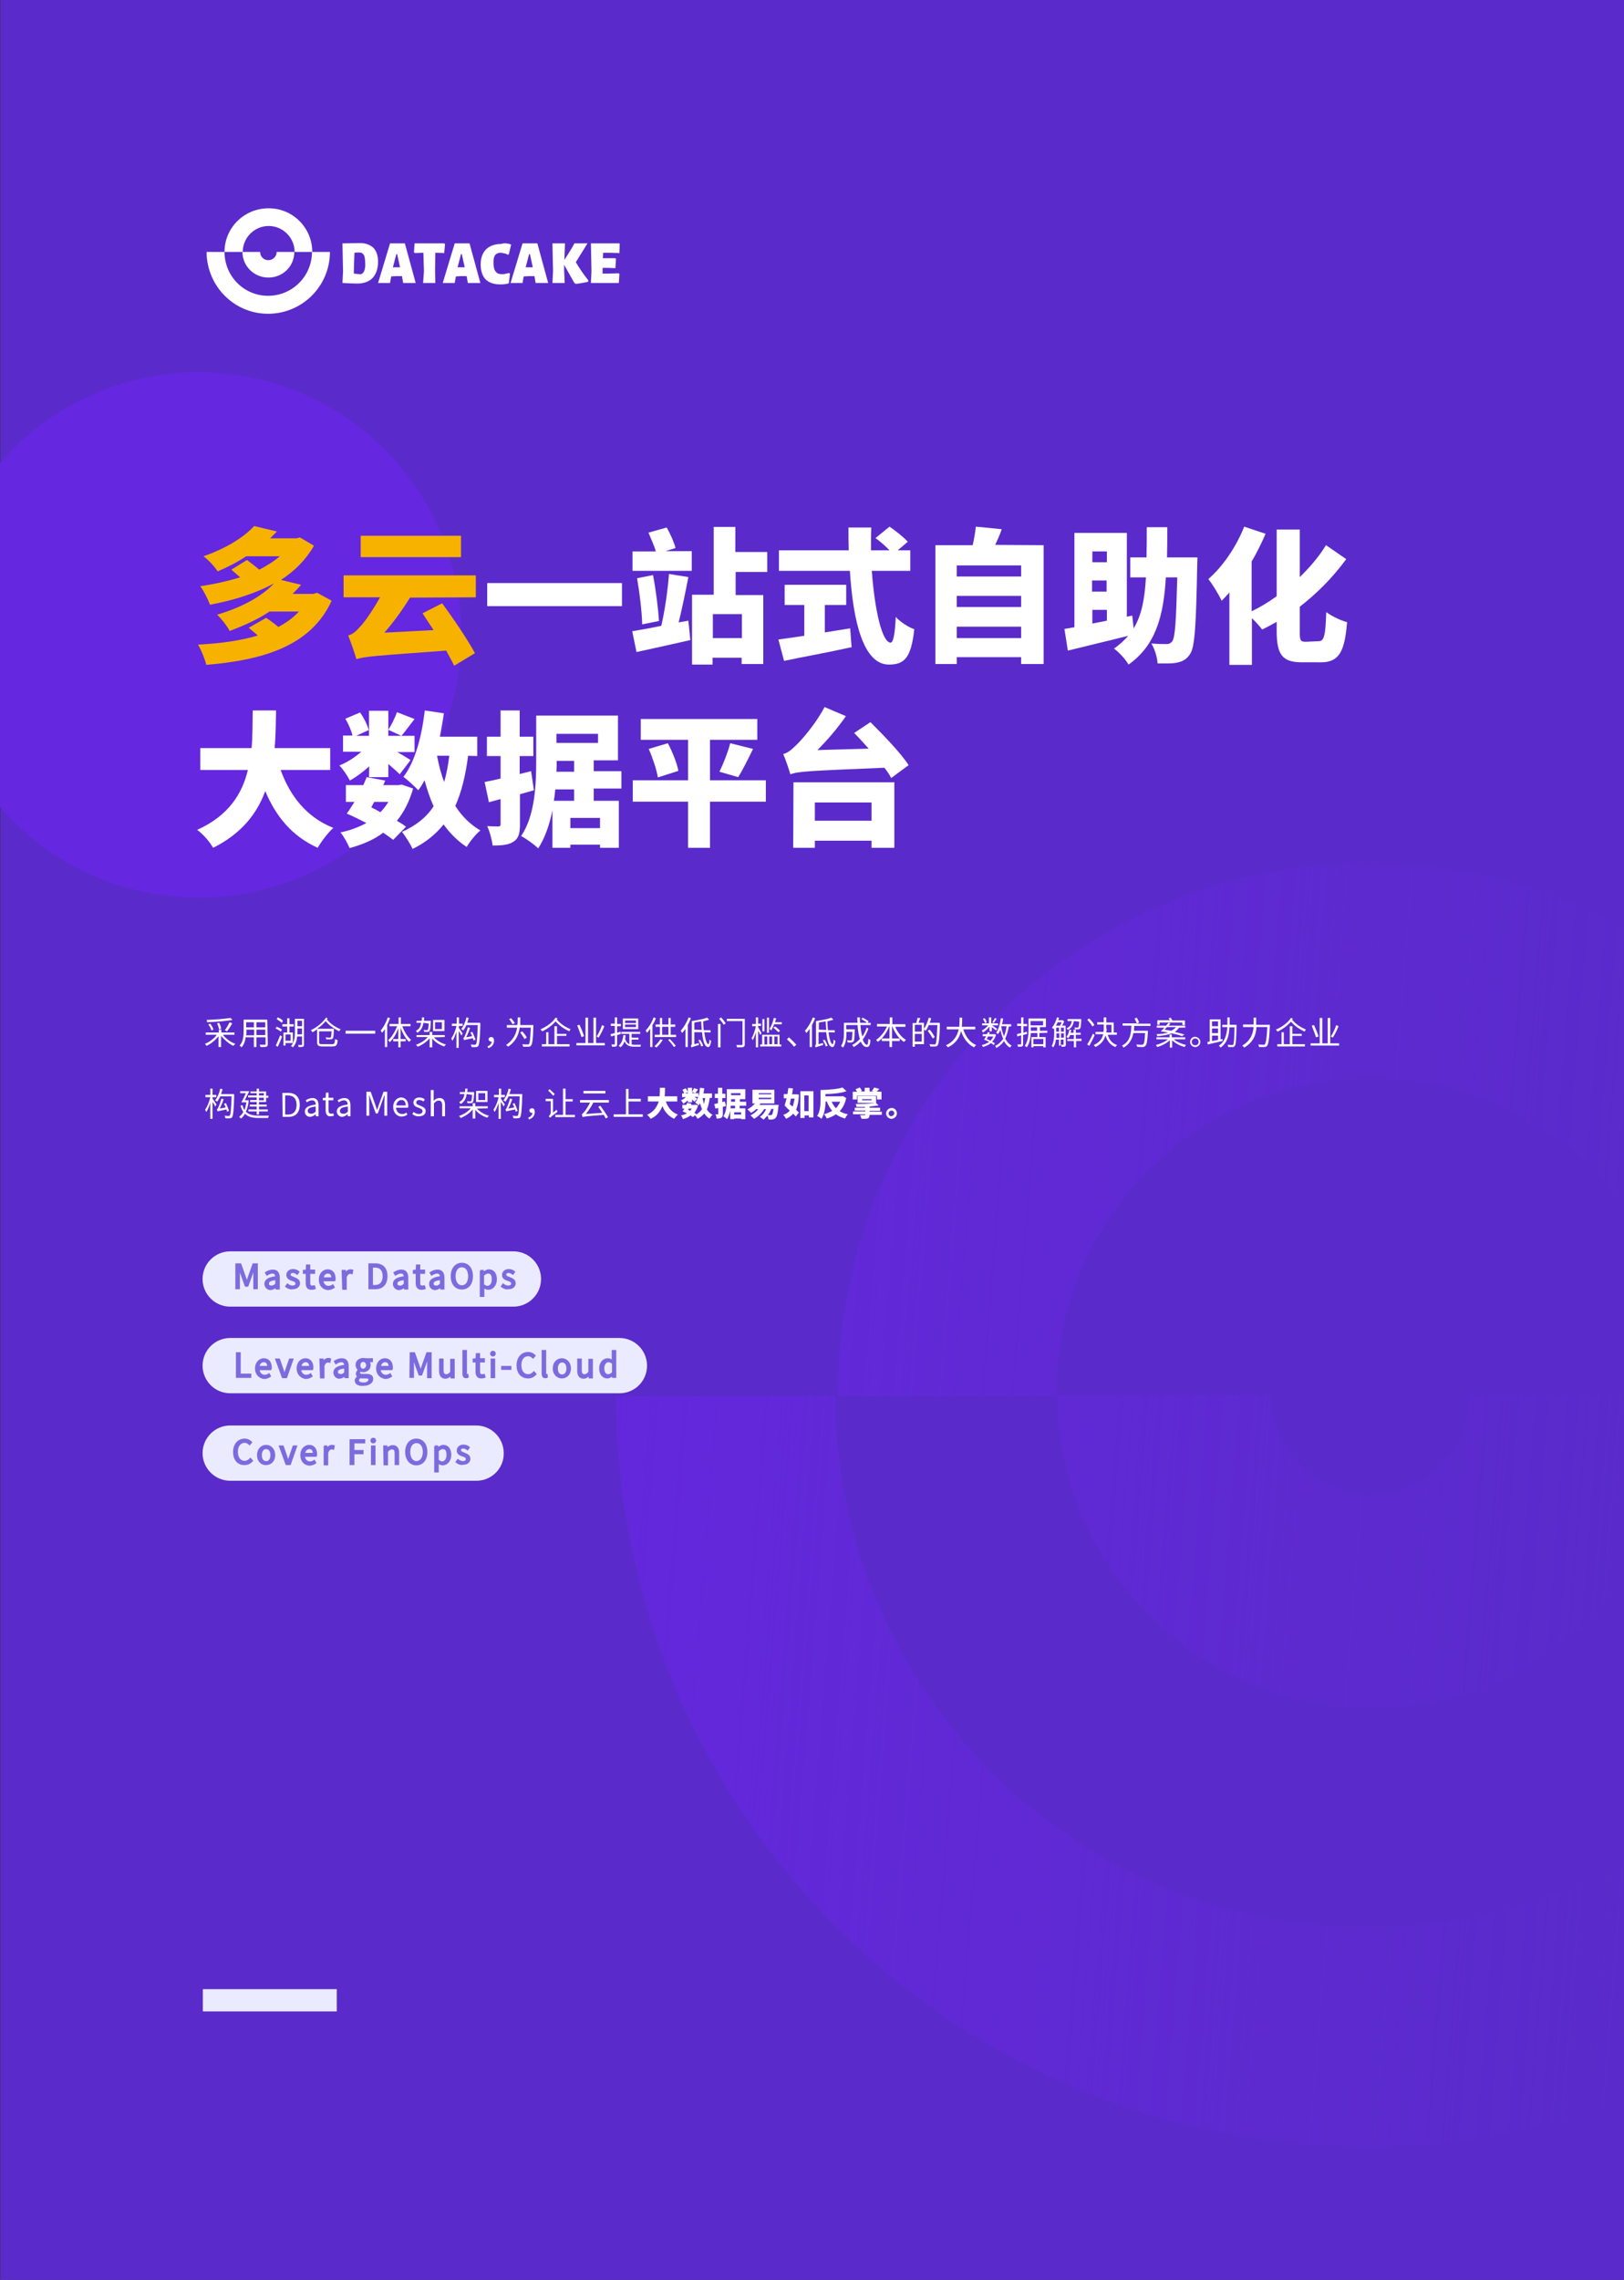 <?xml version="1.0" encoding="utf-8"?>
<!-- Generator: Adobe Illustrator 25.4.1, SVG Export Plug-In . SVG Version: 6.00 Build 0)  -->
<svg version="1.1" id="图层_1" xmlns="http://www.w3.org/2000/svg" xmlns:xlink="http://www.w3.org/1999/xlink" x="0px" y="0px"
	 viewBox="0 0 570 800" style="enable-background:new 0 0 570 800;" xml:space="preserve">
<rect x="0" y="0" width="570" height="800" fill="#333333" stroke="none"/>
<style type="text/css">
	.st0{fill:#5A2BCA;}
	.st1{fill:url(#SVGID_1_);}
	.st2{clip-path:url(#SVGID_00000101080422982693323370000006611702310399877307_);fill:#6527DF;}
	.st3{opacity:0.86;}
	.st4{fill:#FFFFFF;}
	.st5{enable-background:new    ;}
	.st6{fill:#F7B200;}
	.st7{fill:#EBEBFF;}
	.st8{fill:#7C6BDF;stroke:#7C6BDF;stroke-width:0.597;stroke-miterlimit:10;}
</style>
<g>
	<rect x="0.1" y="-1.6" class="st0" width="571" height="803.5"/>
</g>
<linearGradient id="SVGID_1_" gradientUnits="userSpaceOnUse" x1="150.446" y1="501.688" x2="586.443" y2="536.903">
	<stop  offset="0" style="stop-color:#6526DE"/>
	<stop  offset="0" style="stop-color:#6527DF;stop-opacity:0.98"/>
	<stop  offset="1" style="stop-color:#6527DF;stop-opacity:0"/>
</linearGradient>
<path class="st1" d="M690.5,489.3l-12.1,0l-11.1,0c0,0,0,0,0,0c-0.1-22.8-4.2-44.7-11.7-64.9c0-0.1-0.1-0.2-0.1-0.2
	c-3.3-8.7-7.2-17.2-11.7-25.2c-3.6-6.4-7.5-12.6-11.7-18.5c-3.6-5-7.5-9.9-11.6-14.6c0,0-0.1-0.1-0.1-0.1c-3.7-4.2-7.6-8.2-11.6-12
	c-3.8-3.6-7.7-7-11.7-10.2c-3.8-3-7.6-5.9-11.6-8.6c0,0-0.1,0-0.1-0.1c-3.8-2.6-7.7-5-11.6-7.3c-3.8-2.2-7.7-4.2-11.6-6.2
	c0,0-0.1,0-0.1,0c-3.8-1.8-7.7-3.6-11.6-5.2c-3.8-1.5-7.8-3-11.7-4.3c-3.8-1.2-7.7-2.4-11.6-3.4c0,0-0.1,0-0.1,0
	c-3.8-1-7.7-1.8-11.6-2.6c-3.8-0.7-7.7-1.3-11.6-1.8c0,0-0.1,0-0.1,0c-3.8-0.5-7.7-0.8-11.6-1.1c-3.3-0.2-6.6-0.3-9.9-0.3
	c0,0,0,0,0,0l-0.3,0l-1.5,0l-1.7,0c-3.3,0-6.6,0.2-9.9,0.4c0,0-0.1,0-0.1,0c-3.9,0.3-7.8,0.6-11.6,1.1c-3.9,0.5-7.8,1.1-11.7,1.9
	c-3.9,0.8-7.8,1.6-11.6,2.6c0,0-0.1,0-0.1,0c-3.9,1-7.8,2.2-11.6,3.4c-3.9,1.3-7.8,2.7-11.6,4.3c0,0-0.1,0-0.1,0
	c-3.9,1.6-7.8,3.3-11.6,5.2c-4,2-7.9,4-11.7,6.3c-4,2.3-7.8,4.7-11.6,7.3c0,0-0.1,0-0.1,0.1c-4,2.7-7.8,5.6-11.6,8.6
	c-4,3.2-7.9,6.6-11.6,10.2c0,0-0.1,0.1-0.1,0.1c-4,3.8-7.9,7.9-11.6,12.1c-4.1,4.7-8,9.6-11.7,14.7c-4.2,5.9-8.1,12-11.6,18.4
	c0,0.1-0.1,0.1-0.1,0.2c-4.5,8.1-8.3,16.6-11.6,25.3c-7.5,20.3-11.5,42.2-11.5,65l11.6,0l7.3,0l4.3,0l11.7,0l2.8,0l18.2,0l2.3,0
	l11.7,0l1.2,0l5.9,0c0,1.3,0,2.6,0.1,3.9c0.5,12,2.9,23.5,6.9,34.1c0,0.1,0.1,0.2,0.1,0.2c1.9,5.1,4.2,10,6.9,14.7
	c2.1,3.8,4.4,7.4,7,10.9c2.1,3,4.4,5.8,6.9,8.5c0,0,0.1,0.1,0.1,0.1c2.2,2.5,4.5,4.8,6.9,7.1c2.2,2.1,4.5,4.1,6.9,6
	c2.2,1.8,4.5,3.5,6.8,5c0,0,0.1,0,0.1,0.1c2.2,1.5,4.5,2.9,6.8,4.3c2.3,1.3,4.6,2.5,6.9,3.7c0,0,0,0,0,0c2.2,1.1,4.5,2.1,6.8,3
	c0,0,0.1,0,0.1,0c2.2,0.9,4.5,1.7,6.8,2.5c2.3,0.7,4.6,1.4,6.9,2c2.3,0.6,4.6,1.1,6.9,1.5c2.3,0.4,4.5,0.8,6.8,1.1c0,0,0.1,0,0.1,0
	c2.3,0.3,4.5,0.5,6.8,0.6c2.3,0.1,4.5,0.2,6.8,0.2c0,0,0.1,0,0.1,0c2.3,0,4.6-0.1,6.8-0.2c0,0,0.1,0,0.1,0c2.3-0.1,4.6-0.4,6.8-0.6
	c2.3-0.3,4.6-0.7,6.9-1.1c2.3-0.4,4.6-1,6.8-1.5c0,0,0.1,0,0.1,0c2.3-0.6,4.6-1.3,6.8-2c2.3-0.8,4.7-1.6,6.9-2.6
	c2.3-0.9,4.6-2,6.8-3.1c0,0,0.1,0,0.1,0c2.3-1.1,4.6-2.4,6.8-3.7c0,0,0,0,0,0c2.4-1.4,4.7-2.8,6.9-4.4c2.3-1.6,4.6-3.3,6.8-5.1
	c0,0,0.1-0.1,0.1-0.1c2.4-1.9,4.6-3.9,6.8-6c2.4-2.3,4.7-4.7,6.9-7.2c2.4-2.7,4.7-5.6,6.8-8.6c0,0,0.1-0.1,0.1-0.1
	c2.5-3.5,4.8-7.1,6.8-10.8c2.7-4.8,5-9.9,6.9-15.1c4.3-11.8,6.7-24.5,6.8-37.8l-6.8,0l-4.6,0l-9.2,0l-2.2,0l-15.7,0l-3,0l-11.6,0
	l-2.1,0l-6.3,0l-0.6,0l-6.9,0l-3.9,0l-2.6,0c0,1.9-0.2,3.7-0.5,5.5c-0.9,5.9-3.3,11.2-6.8,15.7c0,0-0.1,0.1-0.1,0.1
	c-2,2.5-4.3,4.8-6.8,6.7c-2.1,1.6-4.5,2.9-6.9,4c-2.2,0.9-4.5,1.7-6.8,2.2c0,0-0.1,0-0.1,0c-2.2,0.4-4.5,0.7-6.8,0.7
	c0,0-0.1,0-0.1,0c-2.3,0-4.6-0.2-6.8-0.7c-2.4-0.5-4.7-1.2-6.8-2.1c0,0-0.1,0-0.1,0c-2.4-1-4.7-2.3-6.8-3.9
	c-2.6-1.9-4.9-4.1-6.9-6.7c-3.5-4.4-5.9-9.7-7-15.4c-0.4-2-0.6-4-0.6-6.1l-24.6,0l-2.5,0l-10.5,0l-3.3,0l-6.9,0l-2.8,0l-4,0l-6.9,0
	l-6.8,0l-0.1,0l-6.7,0v0c-0.1-0.3-0.1-0.4-0.1-0.6c0-10.7,1.5-21.1,4.3-31c0-0.1,0.1-0.2,0.1-0.3c2.7-9.3,6.6-18.1,11.6-26.2
	c3.4-5.6,7.3-10.9,11.7-15.8c3.6-4.1,7.5-7.8,11.6-11.3c0,0,0.1-0.1,0.1-0.1c3.7-3.1,7.5-6,11.6-8.5c3.7-2.4,7.6-4.6,11.6-6.5
	c0,0,0.1,0,0.1,0c3.8-1.8,7.6-3.4,11.6-4.8c3.8-1.3,7.7-2.4,11.7-3.3c3.8-0.9,7.7-1.5,11.6-2c0,0,0.1,0,0.1,0
	c3.8-0.4,7.7-0.7,11.6-0.7c0.3,0,0.6,0,0.9,0c3.6,0,7.2,0.2,10.8,0.5c3.9,0.4,7.8,1,11.6,1.7c0,0,0.1,0,0.1,0
	c4,0.8,7.8,1.8,11.6,3.1c4,1.3,7.9,2.8,11.6,4.5c0,0,0.1,0,0.1,0c4,1.8,7.9,3.9,11.6,6.1c4.1,2.5,8,5.2,11.7,8.2
	c4.1,3.3,8,6.9,11.6,10.8c0,0,0.1,0.1,0.1,0.1c4.3,4.6,8.2,9.5,11.6,14.8c4.8,7.2,8.7,15.1,11.7,23.4c0,0.1,0.1,0.2,0.1,0.3
	c4.1,11.5,6.3,23.9,6.3,36.8c0,0.2,0,0.4,0,0.6l4.3,0l1.1,0l4.2,0l7.5,0l11.7,0l10.1,0l1.5,0l2.1,0l9.6,0l11.7,0l11.5,0l0.1,0
	c0,15.4-1.8,30.4-5.3,44.8c0,0,0,0,0,0c-3.7,15.2-9.3,29.6-16.4,43c0,0,0,0,0,0c-4.8,9-10.3,17.6-16.4,25.6
	c-5.1,6.6-10.6,12.9-16.5,18.8c-5.2,5.2-10.7,10.1-16.5,14.7c-5.3,4.2-10.8,8-16.5,11.6c-5.3,3.3-10.8,6.4-16.5,9.2h0
	c-5.4,2.7-10.8,5.1-16.5,7.2c-5.4,2-10.9,3.8-16.5,5.4c-5.4,1.5-10.9,2.8-16.5,3.8c-5.4,1-10.9,1.7-16.5,2.2
	c-5.4,0.5-10.9,0.8-16.5,0.8c-5.6,0-11.1-0.2-16.5-0.7c-5.6-0.5-11.1-1.2-16.5-2.1c-5.6-1-11.1-2.2-16.5-3.7
	c-5.6-1.5-11.1-3.3-16.5-5.3c-5.6-2.1-11.1-4.5-16.5-7.1c-5.7-2.8-11.2-5.8-16.5-9.2c-5.7-3.6-11.2-7.4-16.5-11.5
	c-5.8-4.5-11.3-9.4-16.5-14.6c-5.9-5.9-11.4-12.2-16.5-18.8c-6.2-8-11.7-16.6-16.5-25.6c-7.2-13.4-12.8-27.8-16.6-43
	c-3.6-14.4-5.5-29.4-5.5-44.9v0l-77,0.2c0.1,32.4,6,63.3,16.7,92c4.6,12.4,10.2,24.4,16.6,35.8c5,9,10.5,17.7,16.5,26
	c5.2,7.2,10.7,14,16.5,20.6c5.3,5.9,10.8,11.6,16.5,17.1c5.3,5,10.8,9.8,16.5,14.3c5.3,4.3,10.8,8.3,16.5,12.2
	c5.4,3.6,10.9,7.1,16.5,10.3c5.4,3.1,10.9,6,16.5,8.7c5.4,2.6,10.9,5.1,16.5,7.3c5.4,2.2,10.9,4.2,16.5,6c5.4,1.8,10.9,3.4,16.5,4.8
	c5.4,1.4,10.9,2.6,16.5,3.7c5.4,1,10.9,1.9,16.5,2.5c5.4,0.7,10.9,1.2,16.5,1.5c4.7,0.3,9.3,0.4,14.1,0.5l2.4,0l2.4,0
	c4.7-0.1,9.4-0.2,14.1-0.5c5.5-0.4,11-0.9,16.5-1.6c5.5-0.7,11-1.6,16.5-2.6c5.6-1.1,11.1-2.3,16.5-3.7c5.6-1.4,11.1-3.1,16.5-4.9
	c5.6-1.8,11.1-3.9,16.5-6.1c5.6-2.3,11.1-4.7,16.5-7.4c5.6-2.7,11.1-5.7,16.5-8.8c5.6-3.3,11.1-6.7,16.5-10.4
	c5.7-3.9,11.1-8,16.5-12.2h0c5.7-4.6,11.2-9.4,16.5-14.4c0,0,0,0,0,0c5.7-5.5,11.2-11.2,16.5-17.1c5.8-6.6,11.3-13.5,16.4-20.7
	c6-8.3,11.5-17,16.4-26.1c20.9-37.9,32.8-81.5,32.7-127.9L690.5,489.3z"/>
<g>
	<defs>
		<rect id="SVGID_00000011030398489786358180000014177611044077991333_" x="-0.2" y="116.1" width="196.8" height="220.8"/>
	</defs>
	<clipPath id="SVGID_00000031889103107772070390000000641219398876663486_">
		<use xlink:href="#SVGID_00000011030398489786358180000014177611044077991333_"  style="overflow:visible;"/>
	</clipPath>
	
		<circle style="clip-path:url(#SVGID_00000031889103107772070390000000641219398876663486_);fill:#6527DF;" cx="69.7" cy="222.8" r="92.2"/>
</g>
<g class="st3">
	<defs>
		<rect id="SVGID_00000047061911209560595630000006477818629493477030_" x="0.1" y="-1.6" class="st3" width="571" height="803.5"/>
	</defs>
	<clipPath id="SVGID_00000148622429494279171130000006304340140676139922_">
		<use xlink:href="#SVGID_00000047061911209560595630000006477818629493477030_"  style="overflow:visible;"/>
	</clipPath>
</g>
<g>
	<g>
		<g>
			<path class="st4" d="M93.9,110.1h0.4c11.8-0.1,21.5-9.7,21.5-21.7h-6.3c0,8.5-6.9,15.4-15.4,15.4s-15.3-6.9-15.3-15.4h-6.3
				C72.6,100.4,82.1,110,93.9,110.1"/>
		</g>
		<g>
			<path class="st4" d="M85.2,88.4c0-5,4.1-9.1,9.1-9.1s9.1,4.1,9.1,9.1l0,0h6.2c0-8.4-6.8-15.3-15.2-15.3H94
				c-8.4,0.1-15.2,6.9-15.2,15.3H85.2L85.2,88.4"/>
		</g>
		<g>
			<path class="st4" d="M103.3,88.4h-6.2c0,1.6-1.3,2.9-2.9,2.9c-1.6,0-2.9-1.2-2.9-2.9h-6.2c0,5,4.1,9,9.1,9S103.3,93.5,103.3,88.4
				"/>
		</g>
	</g>
	<g>
		<g>
			<path class="st4" d="M131.1,87c1,1.1,1.6,2.7,1.6,4.8c0,2.5-0.7,4.4-1.9,5.7c-1.2,1.3-3.1,2-5.4,2c-1.5,0-3.2-0.1-5.2-0.2
				l0.2-4.1l-0.2-9.8l6.3-0.1C128.4,85.3,129.9,85.9,131.1,87 M127.6,95.5c0.4-0.6,0.6-1.4,0.6-2.7c0-1-0.1-1.9-0.2-2.5
				c-0.1-0.6-0.4-1-0.7-1.3s-0.8-0.4-1.3-0.4c-0.6,0-1,0-1.6,0.1l-0.2,6v1.3c0.9,0.1,1.5,0.2,1.9,0.2
				C126.8,96.3,127.2,96.1,127.6,95.5"/>
		</g>
		<g>
			<path class="st4" d="M145.9,99.3h-4.4l-0.4-2.3v-0.1H139l-1.7,0.1l-0.4,2.3h-4.2l4.2-13.9h5.2L145.9,99.3z M140.4,93.8l-1-4.6
				h-0.3l-1.2,4.6h1.2H140.4z"/>
		</g>
		<g>
			<polygon class="st4" points="156.2,85.7 155.9,88.8 153,88.7 152.8,88.7 152.7,94.8 152.8,99.3 148.5,99.3 148.8,95.2 
				148.6,88.7 148.4,88.7 145.6,88.8 145.3,88.5 145.5,85.4 155.9,85.4 			"/>
		</g>
		<g>
			<path class="st4" d="M168.6,99.3h-4.4l-0.4-2.3v-0.1h-2.1L160,97l-0.4,2.3h-4.2l4.2-13.9h5.2L168.6,99.3z M163.1,93.8l-1-4.6
				h-0.3l-1.2,4.6h1.2H163.1z"/>
		</g>
		<g>
			<path class="st4" d="M179.4,85.8l-0.8,3.4l-0.3,0.2c-0.4-0.2-0.8-0.4-1.3-0.5c-0.5-0.1-1-0.2-1.3-0.2c-0.9,0-1.5,0.3-1.9,0.8
				c-0.4,0.5-0.6,1.3-0.6,2.6c0,1.4,0.2,2.4,0.7,3.1c0.5,0.7,1.1,1,2.1,1c0.4,0,0.9,0,1.3-0.1c0.5-0.1,1-0.2,1.3-0.3l0.4,0.2
				l-0.4,3.4c-0.9,0.3-1.8,0.4-3,0.4c-2.3,0-4-0.6-5.2-1.8c-1.1-1.2-1.7-3-1.7-5.2c0-2.3,0.7-4.1,1.9-5.3c1.2-1.2,3.1-1.9,5.3-1.9
				C177.1,85.2,178.3,85.4,179.4,85.8"/>
		</g>
		<g>
			<path class="st4" d="M192.4,99.3h-4.4l-0.4-2.3v-0.1h-2.1l-1.7,0.1l-0.4,2.3h-4.2l4.2-13.9h5.2L192.4,99.3z M187,93.8l-1-4.6
				h-0.3l-1.2,4.6h1.2H187z"/>
		</g>
		<g>
			<path class="st4" d="M206.5,98.4l-0.1,0.5c-1.5,0.3-3,0.6-4.3,0.7l-0.5-0.3c-1.4-2.5-2.7-4.7-3.6-6.4v1.9l0.2,4.5h-4.3l0.2-4.1
				l-0.2-9.8h4.4l-0.2,5.8l2.7-4.3l0.8-1.5h4.6l-4.1,6.6C203.3,94.1,204.8,96.2,206.5,98.4"/>
		</g>
		<g>
			<polygon class="st4" points="217.2,95.9 217.4,96.2 217.2,99.3 207.4,99.3 207.6,95.2 207.4,85.4 217.4,85.4 217.5,85.7 
				217.4,88.8 213.9,88.7 211.7,88.7 211.6,90.6 213.7,90.6 216,90.6 216.2,90.9 216,94.1 213.5,94 211.5,94 211.5,94.8 211.5,96 
				213.6,96 			"/>
		</g>
	</g>
</g>
<g class="st5">
	<path class="st6" d="M116.4,210.8c-7.2,15.7-23.6,20.8-44,22.5c-0.5-2.1-1.8-5.3-2.9-7.1c7.8-0.4,15-1.4,21-3.2
		c-1.1-1-2.3-1.9-3.2-2.7l6.1-3.5c1.4,0.9,3,2.1,4.3,3.2c2.8-1.5,5.2-3.2,7.2-5.4H94.6c-3.9,2.6-8.6,4.8-14,6.8
		c-0.9-1.8-3-4.4-4.4-5.7c9.4-2.8,15.9-6.7,20-11c-6.6,3.6-14.4,6-22.5,7.5c-0.7-1.9-2.2-4.9-3.4-6.5c4.9-0.7,9.6-1.8,14-3.1
		c-1.1-1-2.2-1.9-3.1-2.7l5.5-3.4c1.3,1,2.9,2.2,4.3,3.4c2.7-1.4,5.1-2.9,7.2-4.7H86.4c-3,2-6.3,3.7-10,5.3c-1.1-1.7-3.3-4.1-5-5.3
		c8.3-2.9,14.3-6.8,17.8-10.6l8,1.9c-0.8,0.8-1.6,1.6-2.4,2.4h9.3l1.2-0.3l4.9,2.9c-2.8,4.9-6.8,8.9-11.6,12l7.1,1.7
		c-1,1.1-2,2.2-3,3.2h7.3l1.3-0.4L116.4,210.8z"/>
	<path class="st6" d="M143.9,209.7c-2.7,4.4-5.9,8.8-9,12.3l17.3-0.9c-1.4-2.1-2.7-4-3.9-5.9l6.9-3.5c4.1,5.6,8.9,12.7,11.5,17.5
		l-7.3,4.4c-0.7-1.5-1.7-3.3-2.8-5.3c-24.3,1.8-28.4,2-31.5,3c-0.5-1.7-1.9-5.9-2.9-8.3c1.7-0.5,2.7-1.4,4.3-3.2
		c1.3-1.3,4.2-5.4,6.9-10.2h-12.8v-7.7h46.4v7.7L143.9,209.7L143.9,209.7z M161.8,195.5h-35.2V188h35.2V195.5z"/>
</g>
<g class="st5">
	<path class="st4" d="M218.3,204.6v8.1H171v-8.1H218.3z"/>
	<path class="st4" d="M241.6,217.8l0.7,6.8c-6.5,1.5-13.4,3-18.9,4.2l-1.5-7.3c2.9-0.5,6.5-1.1,10.2-1.9c1.2-5,2.3-12.6,2.7-18.2
		l6.8,1.1c-1,5.3-2.3,11.4-3.4,15.9L241.6,217.8z M242.9,200.3h-20.9v-6.8h8.2c-0.6-2-1.7-4.5-2.6-6.6l6.4-1.8
		c1.3,2.3,2.6,5.2,3.1,7.2l-3.5,1.1h9.2V200.3z M225.4,219.1c-0.1-4.4-0.9-11.1-1.8-16.2l5.6-1.1c1,5.2,1.8,11.6,2.1,16.1
		L225.4,219.1z M258.2,200.7v8.1h9.7V233h-7.6v-2.2h-10.2v2.4h-7.2v-24.5h7.6v-23.8h7.6v8.8h11.2v7H258.2z M260.4,215.5h-10.2v8.4
		h10.2V215.5z"/>
	<path class="st4" d="M289.6,221.9c2.9-0.5,5.8-0.9,8.8-1.4l0.5,6.6c-8.2,1.8-17,3.4-23.7,4.8l-2-7.5c2.5-0.3,5.6-0.8,9.1-1.3v-10.8
		h-6.9v-7.1H297v7.1h-7.5V221.9z M306,200.4c1,13.7,3.6,25.1,6.6,25.1c0.9,0,1.5-2.8,1.8-9c1.7,1.8,4.3,3.5,6.5,4.3
		c-1.1,10.1-3.5,12.4-8.9,12.4c-9,0-12.6-15.2-13.7-32.9h-24.9v-7.2h24.5c-0.1-2.7-0.1-5.3-0.1-8h8c-0.1,2.7-0.1,5.3-0.1,8h6.5
		c-1.4-1.5-3.3-3.1-4.9-4.3l4.9-4c2.2,1.5,5,3.7,6.4,5.3l-3.5,3h4.4v7.2H306z"/>
	<path class="st4" d="M366.3,191.3V233h-7.9v-2.4h-22.6v2.4h-7.5v-41.7h13.1c0.5-2.2,0.9-4.5,1.1-6.5l9.1,0.9
		c-0.7,2-1.5,3.8-2.3,5.5L366.3,191.3L366.3,191.3z M335.8,198.4v3.9h22.6v-3.9H335.8z M335.8,209.1v3.9h22.6v-3.9H335.8z
		 M358.4,223.9v-4h-22.6v4H358.4z"/>
	<path class="st4" d="M420.3,195.6c0,0-0.1,2.3-0.1,3.1c-0.4,20.7-0.8,28.3-2.5,30.8c-1.3,2-2.7,2.6-4.5,3c-1.7,0.4-4.2,0.3-6.9,0.3
		c-0.1-2-1-5.1-2.2-7c2.3,0.2,4.3,0.2,5.4,0.2c0.8,0,1.3-0.2,1.9-0.9c1.1-1.4,1.4-7.5,1.8-22.5h-4c-0.8,13.5-3.5,23.8-13.1,30.6
		c-1.1-1.9-3.3-4.3-5.1-5.6c2-1.4,3.6-2.9,5-4.5c-7.5,1.9-15.2,3.7-21.2,5.2l-1.2-7.6c1.1-0.2,2.3-0.4,3.5-0.6V187h18.4v29.4
		l1.9-0.4l0.5,4.5c2.9-4.8,3.9-10.7,4.3-17.9h-5.5v-7h5.7c0.1-3.3,0.1-6.9,0.1-10.6h7.2c0,3.7,0,7.3-0.1,10.6L420.3,195.6
		L420.3,195.6z M383.4,193.5v3.8h5.1v-3.8H383.4z M388.4,203.7h-5.1v3.9h5.1V203.7z M383.4,218.8l5.1-1V214h-5.1V218.8z"/>
	<path class="st4" d="M462.8,225c2,0,2.4-2,2.7-10.2c1.9,1.4,5.2,3,7.3,3.5c-0.8,10.1-2.7,14.1-9.1,14.1H457c-6.9,0-8.9-2.6-8.9-11
		v-3.2c-1.8,1-3.4,1.9-5.1,2.7c-0.8-1.1-2.3-2.7-3.6-4v16.4h-7.9v-25.4c-0.9,1-1.8,2-2.7,2.9c-0.9-1.9-3.2-5.8-4.7-7.6
		c5-4.3,9.8-11.3,12.6-18.4l7.5,2.5c-1.4,3.2-3,6.6-4.9,9.7v17.5c2.9-1.4,5.8-3.1,8.8-5.3v-23.4h8.1v16.7c3.4-3.3,6.7-7.1,9.2-11.2
		l7.1,4.9c-4.8,6.6-10.5,12.2-16.3,16.7v8.8c0,3,0.2,3.5,2.1,3.5L462.8,225L462.8,225z"/>
</g>
<g class="st5">
	<path class="st4" d="M98.5,270.2c3.3,9.1,9.1,16.6,18.5,20.3c-1.9,1.7-4.3,4.9-5.5,7c-9-4.1-14.6-10.9-18.4-19.9
		c-2.9,7.9-8.3,14.9-18.3,19.9c-1.2-2.1-3.4-4.7-5.6-6.3c11.1-5,15.8-12.7,17.8-21H70.3v-7.7h18c0.4-4.4,0.3-9,0.4-13.2h8.2
		c-0.1,4.2-0.1,8.7-0.5,13.2h19.5v7.7L98.5,270.2L98.5,270.2z"/>
	<path class="st4" d="M129.6,268.9c-2.2,2-4.5,3.7-6.8,5c-0.8-1.6-2.4-4-3.7-5.3c2.6-1,5.4-2.8,7.7-4.8h-6.4v-5.7h3.3
		c-0.4-1.8-1.4-4.1-2.5-5.9l5.2-2.2c1.3,1.9,2.6,4.4,3,6.2l-4.4,2h4.5v-8.8h6.8v6.7c1.1-1.8,2.4-4.3,3-6.2l6.2,2.4
		c-1.8,2.3-3.3,4.4-4.6,5.9l-4.6-2.1v2.1h9.2v5.7h-6.1c2,1.1,3.9,2.3,4.7,2.8l-3.8,5c-1-1-2.5-2.3-4-3.6v4.6h-6.8L129.6,268.9
		L129.6,268.9z M138,294.7c-1-0.8-2.3-1.7-3.5-2.5c-3.3,2.5-7.4,4.2-11.8,5.4c-0.7-1.7-2.1-4.2-3.2-5.5c3.4-0.7,6.5-1.9,9.1-3.3
		c-2.4-1.2-4.7-2.4-6.9-3.3c0.9-1.2,1.8-2.7,2.7-4.1h-3v-5.9h6.1c0.5-1,0.8-1.9,1.2-2.8l6.5,1.2c-0.2,0.5-0.4,1.1-0.7,1.6h5.4
		l1.1-0.2l4,1.4c-1.3,4.5-3.2,8.3-5.7,11.3c1.2,0.7,2.3,1.4,3.2,2.1L138,294.7z M131.4,281.3c-0.4,0.7-0.7,1.3-1.1,2
		c1.1,0.5,2.2,1.1,3.2,1.7c1.1-1.1,2-2.3,2.8-3.6H131.4z M164.3,265.2c-0.9,6.9-2.3,12.7-4.5,17.6c2.3,3.6,5.2,6.5,8.8,8.6
		c-1.6,1.3-3.7,3.9-4.8,5.8c-3.2-2.1-5.8-4.7-8.1-7.9c-2.8,3.5-6.4,6.4-10.9,8.6c-0.6-1.5-2.6-4.6-3.7-6c4.9-2.2,8.6-5.1,11.1-9
		c-1.3-2.8-2.3-5.9-3.2-9.1c-0.7,1.3-1.4,2.5-2.2,3.5c-1.1-1.2-3.7-3.6-5.2-4.7c4.1-5.3,6.4-14.1,7.5-23.3l6.7,1
		c-0.4,2.8-0.9,5.5-1.4,8.2h13.1v6.8L164.3,265.2L164.3,265.2z M153.4,265.2c0.6,3.2,1.4,6.4,2.5,9.2c0.8-2.8,1.4-5.9,1.8-9.2H153.4
		z"/>
	<path class="st4" d="M187.4,277.3c-1.7,0.5-3.2,0.9-4.9,1.4v10.5c0,3.2-0.5,5-2.2,6.1c-1.8,1.2-4.1,1.4-7.4,1.4
		c-0.2-1.9-1-4.9-1.9-6.8c1.7,0.1,3.3,0.1,3.9,0.1c0.6,0,0.8-0.2,0.8-0.9v-8.7l-4.1,1.1l-1.5-7.1c1.7-0.3,3.5-0.7,5.6-1.2v-7.9h-4.8
		v-6.8h4.8v-9.2h6.7v9.2h4.8v6.8h-4.8v6.3l4-1L187.4,277.3z M208.4,277v4h8.8v16.5h-6.6v-1.1h-10.4v1.1h-6.3v-13.2
		c-1,5-2.6,9.7-5,13.4c-1.3-1.3-4.3-3.5-6-4.3c5-7.4,5.3-18.6,5.3-26.6v-15.7h28.7v15.7h-8.5v3.8h9.7v6.1h-9.7V277z M201.5,277h-6.6
		c-0.1,1.3-0.3,2.7-0.5,4h7.1V277z M201.5,267h-6.1c0,1.2,0,2.5-0.1,3.8h6.2V267z M195.3,257.5v3.2h14.6v-3.2H195.3z M210.6,287
		h-10.4v3.6h10.4V287z"/>
	<path class="st4" d="M268.8,281.3h-19.6v16.2h-7.7v-16.2h-19.4v-7.5h19.4v-14.2h-16.6v-7.3h40.9v7.3h-16.6v14.2h19.6V281.3z
		 M234.4,260.8c1.6,3,3.2,7,3.7,9.7l-7.2,2.3c-0.4-2.6-1.8-6.8-3.2-10L234.4,260.8z M252.5,270.8c1.4-2.8,3-6.9,3.8-10l8,2
		c-1.8,3.7-3.7,7.5-5.2,9.9L252.5,270.8z"/>
	<path class="st4" d="M312.8,273c-0.6-1.1-1.4-2.4-2.4-3.6c-25.9,1.1-29.9,1.2-33,2.3c-0.4-1.4-1.6-5.1-2.5-7.1
		c1.5-0.4,2.7-1.3,4.3-2.9c1.8-1.6,7.1-7.6,10.2-13.6l7.5,3.2c-2.9,4.2-6.5,8.4-10,11.9l18-0.5c-1.8-2-3.4-3.8-5.1-5.5l5.7-3.8
		c4.4,4.4,10.6,10.7,13.4,15.1L312.8,273z M278.5,274.5h35.4v23h-8v-2.5H286v2.5h-7.6L278.5,274.5L278.5,274.5z M286,281.6v6.4h19.9
		v-6.4H286z"/>
</g>
<path class="st4" d="M78.3,363.2c1,1.3,2.7,2.5,4.3,3.1c-0.2,0.1-0.5,0.5-0.7,0.7c-1.5-0.7-3.1-2.1-4.3-3.5v3.9h-0.9v-3.8
	c-1.1,1.4-2.7,2.7-4.2,3.4c-0.1-0.2-0.4-0.6-0.6-0.7c1.5-0.6,3.2-1.8,4.2-3.2h-3.9v-0.8h4.6v-1h0.9v1h4.6v0.8H78.3L78.3,363.2z
	 M81.6,357.9c-2.4,0.4-5.9,0.7-8.9,0.8c0-0.2-0.1-0.6-0.2-0.8c3-0.1,6.4-0.4,8.4-0.7L81.6,357.9z M74.2,361.6
	c-0.1-0.6-0.6-1.5-1.1-2.1l0.7-0.3c0.5,0.7,1,1.5,1.1,2.1L74.2,361.6z M76.9,361.2c-0.1-0.6-0.4-1.4-0.7-2.1l0.7-0.2
	c0.4,0.7,0.7,1.5,0.7,2.1L76.9,361.2z M78.9,361.5c0.6-0.7,1.3-2,1.7-2.8l0.9,0.4c-0.5,1-1.3,2.1-1.8,2.8L78.9,361.5z"/>
<path class="st4" d="M94,366.3c0,0.5-0.1,0.8-0.5,1c-0.4,0.1-1,0.1-2.1,0.1c0-0.2-0.1-0.6-0.3-0.8c0.8,0,1.5,0,1.8,0
	s0.3-0.1,0.3-0.3V364H90v3.4h-0.9V364h-2.9c-0.1,1.3-0.6,2.6-1.4,3.5c-0.1-0.1-0.4-0.4-0.7-0.6c1.3-1.4,1.4-3.5,1.4-5v-4.1h8.3
	L94,366.3L94,366.3z M89.2,363.2v-1.9h-2.7v0.7c0,0.4,0,0.8-0.1,1.3H89.2z M86.4,358.7v1.8h2.7v-1.8H86.4z M93.1,358.7H90v1.8h3.1
	V358.7z M93.1,363.2v-1.9H90v1.9H93.1z"/>
<path class="st4" d="M98.5,362c-0.4-0.4-1.2-0.9-1.8-1.1l0.4-0.6c0.7,0.2,1.5,0.7,1.9,1L98.5,362z M96.8,366.9
	c0.4-0.9,1.1-2.4,1.5-3.6l0.7,0.4c-0.4,1.2-1,2.6-1.5,3.6L96.8,366.9z M98.9,358.9c-0.4-0.4-1.2-0.9-1.8-1.3l0.4-0.6
	c0.7,0.3,1.4,0.7,1.8,1.2L98.9,358.9z M100.2,366v0.9h-0.7v-4.6h1.3v-2.1h-1.7v-0.8h1.7v-2.1h0.8v2.1h1.5v0.8h-1.5v2.1h1.2v3.7
	L100.2,366L100.2,366z M100.2,363v2.2h1.8V363H100.2z M106.7,366.5c0,0.4-0.1,0.7-0.4,0.8c-0.3,0.1-0.7,0.1-1.5,0.1
	c0-0.2-0.1-0.5-0.2-0.7c0.5,0,1,0,1.2,0s0.2-0.1,0.2-0.2v-2.8h-1.7c-0.1,1.3-0.5,2.8-1.5,3.8c-0.1-0.1-0.4-0.4-0.7-0.4
	c1.3-1.4,1.4-3.4,1.4-5v-4.6h3.2V366.5z M106,362.9v-2h-1.6v1.2c0,0.3,0,0.6,0,0.9L106,362.9L106,362.9z M104.4,358.2v1.9h1.6v-1.9
	H104.4z"/>
<path class="st4" d="M115,357.3c-0.1,0.1-0.1,0.3-0.3,0.4c1.3,1.6,3,2.7,4.9,3.5c-0.2,0.1-0.4,0.4-0.6,0.7c-1.8-1-3.4-2-4.7-3.6
	c-0.8,1-1.8,1.9-3,2.7h5.9c0,0,0,0.2,0,0.4c-0.1,2-0.2,2.7-0.4,3c-0.2,0.2-0.4,0.3-0.8,0.3c-0.3,0-1,0-1.5,0c0-0.2-0.1-0.5-0.2-0.7
	c0.6,0.1,1.2,0.1,1.4,0.1c0.2,0,0.3,0,0.4-0.1c0.1-0.1,0.2-0.7,0.3-2.1H112v3.8c0,0.5,0.1,0.7,1.2,0.7h3.3c0.9,0,1-0.3,1.1-1.8
	c0.2,0.1,0.6,0.3,0.9,0.4c-0.1,1.8-0.5,2.2-1.9,2.2h-3.3c-1.5,0-2-0.3-2-1.5v-4.5c-0.5,0.4-1.1,0.7-1.6,1c-0.1-0.2-0.4-0.5-0.6-0.7
	c2.1-1,4.1-2.6,5.3-4.4L115,357.3z"/>
<path class="st4" d="M131.7,361.7v1h-10.4v-1H131.7z"/>
<path class="st4" d="M136.9,357.3c-0.3,0.8-0.7,1.6-1,2.4v7.7h-0.8v-6.3c-0.3,0.5-0.7,1-1,1.3c-0.1-0.2-0.4-0.7-0.5-0.8
	c1-1.1,1.9-2.8,2.5-4.6L136.9,357.3z M141.2,360.1c0.7,1.9,1.8,3.8,3.1,4.8c-0.2,0.1-0.5,0.4-0.7,0.7c-1.2-1.1-2.3-3-3-5v4h1.8v0.8
	h-1.8v2.1h-0.8v-2.1h-1.8v-0.8h1.8v-3.8c-0.7,2-1.8,3.8-3,4.9c-0.1-0.2-0.4-0.5-0.6-0.7c1.3-1,2.4-3,3.2-4.9h-2.7v-0.8h3.2V357h0.8
	v2.3h3.4v0.8H141.2z"/>
<path class="st4" d="M148.6,358.9c-0.2,1.5-0.8,2.7-2.1,3.5c-0.1-0.1-0.4-0.5-0.5-0.7c1.2-0.6,1.6-1.5,1.8-2.8h-1.6v-0.7h1.8
	c0-0.4,0.1-0.8,0.1-1.2h0.8c0,0.4-0.1,0.8-0.1,1.2h2.4c0,0,0,0.2,0,0.4c-0.1,2.1-0.2,2.9-0.5,3.2c-0.1,0.2-0.4,0.3-0.7,0.3
	c-0.2,0-0.7,0-1.1,0c0-0.2-0.1-0.5-0.2-0.7c0.4,0,0.8,0.1,1,0.1c0.1,0,0.2,0,0.4-0.1c0.1-0.1,0.3-0.7,0.4-2.2L148.6,358.9
	L148.6,358.9z M152.3,364c1,1.1,2.6,2.1,4.2,2.5c-0.1,0.1-0.4,0.5-0.6,0.7c-1.5-0.5-3.2-1.5-4.2-2.8v3.1h-0.9v-3.2
	c-1,1.3-2.7,2.4-4.2,3c-0.1-0.2-0.4-0.5-0.6-0.7c1.5-0.5,3.2-1.5,4.1-2.7h-3.9v-0.7h4.6v-1.1h0.9v1.1h4.4v0.7L152.3,364L152.3,364z
	 M156,361.8h-4v-3.9h4V361.8z M155.1,358.7h-2.4v2.4h2.4V358.7z"/>
<path class="st4" d="M161,360.6c0.3,0.4,1.2,1.8,1.4,2.1l-0.5,0.7c-0.1-0.4-0.5-1.1-0.9-1.6v5.9h-0.8V362c-0.4,1.3-0.9,2.5-1.4,3.2
	c-0.1-0.2-0.3-0.6-0.4-0.8c0.7-1,1.5-2.8,1.8-4.4h-1.6v-0.8h1.7V357h0.8v2.2h1.3v0.8h-1.3L161,360.6L161,360.6z M168.6,359.3
	c-0.1,5.4-0.4,7.1-0.7,7.7c-0.2,0.3-0.4,0.4-0.9,0.4c-0.4,0.1-0.9,0-1.5,0c0-0.2-0.1-0.6-0.3-0.9c0.6,0.1,1.2,0.1,1.4,0.1
	c0.2,0,0.3,0,0.4-0.1c0.4-0.4,0.5-2.1,0.7-6.8h-4c-0.3,0.7-0.7,1.3-1.1,1.9c-0.1-0.1-0.5-0.4-0.7-0.5c0.8-1,1.5-2.5,1.8-4.1l0.8,0.2
	c-0.1,0.6-0.4,1.2-0.5,1.7h4.5L168.6,359.3L168.6,359.3z M166.2,365.1c-0.1-0.2-0.1-0.5-0.2-0.8c-2.5,0.5-2.9,0.6-3.1,0.7
	c-0.1-0.1-0.1-0.5-0.3-0.7c0.1-0.1,0.4-0.3,0.5-0.7c0.2-0.4,0.8-1.8,1.1-3.1l0.8,0.2c-0.4,1.2-0.9,2.4-1.4,3.3l2.1-0.4
	c-0.1-0.4-0.4-1-0.6-1.3l0.7-0.2c0.4,0.9,0.9,2.1,1.1,2.7L166.2,365.1z"/>
<path class="st4" d="M171.1,367.2c0.9-0.4,1.4-0.9,1.5-1.7c-0.1,0-0.1,0-0.2,0c-0.4,0-0.9-0.3-0.9-0.8c0-0.5,0.4-0.8,0.9-0.8
	c0.7,0,1,0.5,1,1.3c0,1.3-0.8,2.2-2,2.6L171.1,367.2z"/>
<path class="st4" d="M187.2,359.8c0,0,0,0.3,0,0.4c-0.1,4.6-0.4,6.2-0.8,6.7c-0.3,0.3-0.5,0.4-1,0.4c-0.4,0-1.1,0-1.8,0
	c0-0.2-0.1-0.6-0.3-0.9c0.7,0.1,1.5,0.1,1.8,0.1c0.2,0,0.4,0,0.5-0.1c0.4-0.4,0.5-1.8,0.7-5.8h-3.9c-0.3,2.2-1.2,4.8-4.1,6.7
	c-0.1-0.2-0.4-0.5-0.7-0.6c2.7-1.8,3.6-4.1,3.9-6.1h-3.6v-0.9h3.7c0-0.5,0.1-1,0.1-1.4V357h0.9v1.3c0,0.4,0,0.9,0,1.4H187.2
	L187.2,359.8z M179.9,359.4c-0.2-0.4-0.7-1.2-1.2-1.8l0.7-0.3c0.4,0.5,1,1.2,1.3,1.7L179.9,359.4z M184.1,364.6
	c-0.3-0.6-1-1.5-1.5-2.3l0.7-0.4c0.6,0.7,1.3,1.5,1.6,2.2L184.1,364.6z"/>
<path class="st4" d="M195.7,357.3c-0.1,0.1-0.1,0.2-0.3,0.4c1.4,1.7,3.1,2.7,4.9,3.5c-0.2,0.1-0.4,0.4-0.5,0.7
	c-1.8-0.9-3.3-1.8-4.8-3.5c-1.3,1.5-3,2.7-4.7,3.5c-0.1-0.2-0.4-0.5-0.6-0.7c2.1-0.9,4.2-2.4,5.3-4.1L195.7,357.3z M195.5,366.4h4.4
	v0.8h-9.7v-0.8h1.5v-4.2h0.8v4.2h2.1v-6.3h0.9v2.7h3.3v0.7h-3.3L195.5,366.4L195.5,366.4z"/>
<path class="st4" d="M212.3,366v0.8h-10V366h3.2v-8.9h0.9v8.9h1.9v-8.9h0.9v8.9H212.3z M204.1,363.9c-0.3-1-1-2.7-1.5-4.1l0.8-0.2
	c0.6,1.3,1.3,3,1.6,4L204.1,363.9z M212.1,360.1c-0.5,1.3-1.3,2.9-2,4l-0.7-0.4c0.7-1,1.5-2.7,1.9-4L212.1,360.1z"/>
<path class="st4" d="M217.9,362.8c-0.4,0.1-0.8,0.3-1.3,0.4v3.2c0,0.4-0.1,0.7-0.4,0.8c-0.3,0.1-0.7,0.1-1.4,0.1
	c0-0.2-0.1-0.5-0.2-0.8c0.5,0,1,0,1,0c0.1,0,0.2-0.1,0.2-0.2v-3c-0.4,0.1-0.9,0.3-1.3,0.4l-0.2-0.8c0.4-0.1,1-0.3,1.5-0.4v-2.5h-1.4
	v-0.8h1.4V357h0.8v2.3h1.3v0.8h-1.3v2.3l1.2-0.4L217.9,362.8z M221.7,366.5c0.4,0.1,0.7,0.1,1.1,0.1c0.3,0,1.8,0,2.2,0
	c-0.1,0.1-0.2,0.5-0.2,0.7h-2c-1.6,0-2.9-0.3-3.6-1.9c-0.3,0.9-0.7,1.5-1.4,2.1c-0.1-0.1-0.4-0.4-0.7-0.5c1-0.8,1.5-2.1,1.7-3.8
	l0.8,0.1c-0.1,0.4-0.1,0.9-0.2,1.3c0.4,1,0.8,1.5,1.5,1.8v-3.6h-2.8v-0.7h6.6v0.7h-3v1.3h2.4v0.7h-2.4V366.5z M224,361.1h-5.4v-3.7
	h5.4V361.1z M223.2,358.1h-3.8v0.9h3.8V358.1z M223.2,359.5h-3.8v0.9h3.8V359.5z"/>
<path class="st4" d="M230.2,357.3c-0.3,0.8-0.7,1.7-1.2,2.4v7.7h-0.8v-6.4c-0.4,0.5-0.7,1-1.1,1.4c-0.1-0.2-0.4-0.7-0.5-0.8
	c1.1-1.1,2.2-2.8,2.8-4.6L230.2,357.3z M232.6,364.9c-0.6,1-1.4,2-2.2,2.7c-0.1-0.1-0.5-0.4-0.7-0.5c0.8-0.6,1.5-1.5,2.1-2.4
	L232.6,364.9z M237.3,363.1v0.8h-7.5v-0.8h1.8v-2.8h-1.5v-0.8h1.5v-2.3h0.8v2.3h2.2v-2.3h0.8v2.3h1.6v0.8h-1.6v2.8H237.3z
	 M232.4,363.1h2.2v-2.8h-2.2V363.1z M235.1,364.6c0.8,0.7,1.6,1.8,2.1,2.4l-0.7,0.4c-0.4-0.7-1.3-1.8-2-2.5L235.1,364.6z"/>
<path class="st4" d="M242.5,357.3c-0.3,0.8-0.7,1.6-1.1,2.4v7.7h-0.8V361c-0.4,0.5-0.7,1-1.2,1.5c-0.1-0.2-0.3-0.7-0.5-0.8
	c1.1-1.2,2.1-2.9,2.8-4.7L242.5,357.3z M247.2,362.2c0.3,2.4,0.8,4.1,1.4,4.2c0.2,0,0.4-0.6,0.4-1.6c0.1,0.1,0.4,0.4,0.6,0.4
	c-0.2,1.7-0.6,2.2-1,2.2c-1.3,0-1.9-2.1-2.2-5.2h-2.7v4.2l1.6-0.4c0,0.2,0,0.5,0,0.7c-2.1,0.6-2.4,0.7-2.6,0.9
	c0-0.2-0.1-0.5-0.3-0.7c0.2-0.1,0.4-0.2,0.4-0.7v-7.9l0,0l0,0c1.9-0.3,4.1-0.7,5.4-1.2l0.7,0.7c-0.6,0.2-1.3,0.4-2.1,0.6
	c0,1.1,0.1,2.1,0.2,3.1h2.4v0.8L247.2,362.2L247.2,362.2z M246.3,361.4c-0.1-0.9-0.1-1.9-0.2-3c-0.8,0.1-1.5,0.3-2.4,0.4v2.5
	L246.3,361.4L246.3,361.4z M245.8,364.9c0.4,0.7,0.9,1.6,1,2.1l-0.7,0.2c-0.1-0.6-0.6-1.5-1-2.2L245.8,364.9z"/>
<path class="st4" d="M252,359.3h0.9v8.2H252V359.3z M253.1,357c0.6,0.7,1.3,1.5,1.6,2.1l-0.7,0.5c-0.3-0.6-1-1.5-1.6-2.1L253.1,357z
	 M261.4,366.4c0,0.6-0.1,0.8-0.5,1c-0.4,0.1-1.1,0.1-2.2,0.1c-0.1-0.2-0.1-0.6-0.3-0.8c0.8,0,1.6,0,1.9,0c0.2,0,0.3-0.1,0.3-0.3
	v-8.1h-5.5v-0.8h6.3V366.4z"/>
<path class="st4" d="M266.8,363.2c-0.1-0.4-0.4-1-0.7-1.5v5.8h-0.8v-5.3c-0.3,1.1-0.7,2.1-1.1,2.8c-0.1-0.2-0.3-0.6-0.4-0.7
	c0.6-0.9,1.2-2.7,1.5-4.2h-1.3v-0.8h1.3V357h0.8v2.2h1v0.8h-1v0.5c0.3,0.4,1,1.7,1.2,2L266.8,363.2z M274.2,366.5v0.7h-7.4v-0.7h0.7
	v-3.4h6.1v3.4H274.2z M268.3,361.9h-0.7v-4.3h0.7V361.9z M268.3,366.5h1v-2.8h-1V366.5z M269.9,362.4h-0.7v-5.3h0.7V362.4z
	 M271.7,359.4c-0.3,0.8-0.7,1.6-1,2.2c-0.1-0.1-0.4-0.4-0.6-0.6c0.7-1,1.2-2.4,1.5-3.8l0.8,0.1c-0.1,0.4-0.2,0.9-0.4,1.4h2.4v0.7
	L271.7,359.4L271.7,359.4z M270,363.7v2.7h1v-2.7H270z M272,360.2c0.7,0.4,1.4,1.1,1.8,1.5l-0.6,0.5c-0.4-0.4-1.1-1.1-1.8-1.6
	L272,360.2z M271.8,363.7v2.7h1.1v-2.7H271.8z"/>
<path class="st4" d="M278.7,367.3c-0.7-0.9-1.7-1.9-2.5-2.6l0.7-0.7c0.8,0.7,1.8,1.7,2.6,2.6L278.7,367.3z"/>
<path class="st4" d="M286.1,357.3c-0.3,0.8-0.7,1.6-1.1,2.4v7.7h-0.8V361c-0.4,0.5-0.7,1-1.2,1.5c-0.1-0.2-0.3-0.7-0.5-0.8
	c1.1-1.2,2.1-2.9,2.8-4.7L286.1,357.3z M290.8,362.2c0.3,2.4,0.8,4.1,1.4,4.2c0.2,0,0.4-0.6,0.4-1.6c0.1,0.1,0.4,0.4,0.6,0.4
	c-0.2,1.7-0.6,2.2-1,2.2c-1.3,0-1.9-2.1-2.2-5.2h-2.7v4.2l1.6-0.4c0,0.2,0,0.5,0,0.7c-2.1,0.6-2.4,0.7-2.6,0.9
	c0-0.2-0.1-0.5-0.3-0.7c0.2-0.1,0.4-0.2,0.4-0.7v-7.9l0,0l0,0c1.9-0.3,4.1-0.7,5.4-1.2l0.7,0.7c-0.6,0.2-1.3,0.4-2.1,0.6
	c0,1.1,0.1,2.1,0.2,3.1h2.4v0.8L290.8,362.2L290.8,362.2z M290,361.4c-0.1-0.9-0.1-1.9-0.2-3c-0.8,0.1-1.5,0.3-2.4,0.4v2.5
	L290,361.4L290,361.4z M289.5,364.9c0.4,0.7,0.9,1.6,1,2.1l-0.7,0.2c-0.1-0.6-0.6-1.5-1-2.2L289.5,364.9z"/>
<path class="st4" d="M304.8,360.9c-0.5,1.5-1.2,2.8-2,3.9c0.4,1.1,1,1.8,1.5,1.8c0.3,0,0.4-0.6,0.5-2.1c0.2,0.2,0.5,0.4,0.7,0.4
	c-0.1,1.9-0.4,2.5-1.3,2.5c-0.9,0-1.5-0.7-2.1-1.9c-0.7,0.7-1.5,1.4-2.4,1.9c-0.1-0.1-0.4-0.5-0.6-0.7c1-0.5,1.9-1.3,2.7-2.1
	c-0.4-1.3-0.7-3-0.8-4.9h-4v1.5h3v0.4c-0.1,2.6-0.1,3.5-0.4,3.8c-0.1,0.2-0.4,0.3-0.7,0.4c-0.3,0-0.8,0-1.4,0c0-0.3-0.1-0.6-0.2-0.8
	c0.5,0.1,1,0.1,1.2,0.1s0.3,0,0.4-0.1c0.1-0.1,0.2-0.9,0.3-2.9h-2.1v0.1c0,1.6-0.1,3.9-1.2,5.4c-0.1-0.1-0.5-0.4-0.7-0.6
	c1-1.4,1-3.4,1-4.9v-3.2h4.8c-0.1-0.7-0.1-1.3-0.1-1.9h0.9c0,0.7,0,1.3,0.1,1.9h3.7v0.8h-3.6c0.1,1.5,0.3,2.9,0.7,4
	c0.6-0.9,1.1-1.9,1.5-3.1L304.8,360.9z M302.8,357.1c0.7,0.4,1.6,0.9,2.1,1.3l-0.5,0.6c-0.4-0.4-1.3-1-2.1-1.4L302.8,357.1z"/>
<path class="st4" d="M314.2,360.3c0.8,1.9,2.3,3.8,3.8,4.6c-0.2,0.1-0.5,0.5-0.7,0.7c-1.7-1-3.2-3.1-4.1-5.4h-0.1v4.2h2.7v0.9h-2.7
	v2.1h-0.9v-2.1h-2.7v-0.9h2.7v-4.2h-0.1c-0.9,2.2-2.4,4.3-4,5.4c-0.1-0.2-0.4-0.5-0.6-0.7c1.5-1,3-2.8,3.8-4.7h-3.5v-0.9h4.5V357
	h0.9v2.4h4.6v0.9L314.2,360.3L314.2,360.3z"/>
<path class="st4" d="M323,357.2c-0.2,0.6-0.4,1.2-0.6,1.7h1.9v7.5h-3.2v0.9h-0.8v-8.3h1.3c0.1-0.5,0.4-1.3,0.4-1.8L323,357.2z
	 M323.5,359.6h-2.4v2.4h2.4V359.6z M323.5,365.5v-2.7h-2.4v2.7H323.5z M329.9,359.2c-0.1,5.2-0.4,7-0.8,7.6
	c-0.2,0.3-0.5,0.4-0.9,0.4c-0.4,0.1-1,0-1.7,0c0-0.2-0.1-0.6-0.3-0.8c0.7,0.1,1.4,0.1,1.7,0.1c0.2,0,0.4,0,0.4-0.1
	c0.4-0.4,0.5-2.1,0.7-6.7h-3c-0.3,0.7-0.7,1.5-1.1,2c-0.1-0.1-0.5-0.4-0.7-0.5c0.7-1,1.4-2.6,1.8-4.1l0.8,0.2
	c-0.1,0.6-0.3,1.1-0.5,1.6h3.5V359.2z M327.4,364.4c-0.4-0.7-1.1-1.8-1.8-2.7l0.7-0.4c0.7,0.8,1.4,1.9,1.8,2.6L327.4,364.4z"/>
<path class="st4" d="M338.1,361.2c0.8,2.5,2.3,4.6,4.5,5.5c-0.2,0.2-0.5,0.5-0.7,0.8c-2.2-1-3.7-3.1-4.6-5.7
	c-0.5,2.2-1.8,4.4-4.6,5.7c-0.1-0.2-0.4-0.5-0.7-0.7c2.9-1.3,4-3.5,4.5-5.6h-4.2v-0.9h4.4c0.1-1.2,0.1-2.4,0.1-3.2h0.9
	c0,0.9,0,2.1-0.1,3.2h4.7v0.9L338.1,361.2L338.1,361.2z"/>
<path class="st4" d="M347,360.6c-0.6,0.7-1.3,1.3-2,1.7c-0.1-0.2-0.3-0.5-0.4-0.7c0.8-0.4,1.6-1,2.2-1.8h-2.1v-0.7h2.4V357h0.8v2.1
	h2.4v0.7h-2.1c0.6,0.4,1.5,1,1.8,1.2l-0.4,0.6c-0.3-0.3-1-0.8-1.5-1.2v1.5h-0.8v-1.5H347z M348.8,366.7c-0.3-0.2-0.6-0.4-1-0.7
	c-0.8,0.7-1.8,1.1-2.8,1.4c-0.1-0.1-0.2-0.5-0.4-0.7c1-0.2,1.8-0.6,2.6-1.1c-0.6-0.3-1.2-0.6-1.8-0.8c0.2-0.4,0.5-0.7,0.7-1.2h-1.2
	v-0.7h1.5c0.1-0.2,0.2-0.5,0.3-0.7l0.7,0.1c-0.1,0.2-0.1,0.4-0.2,0.6h1.8h0.1l0.5,0.2c-0.3,1-0.7,1.8-1.4,2.4c0.4,0.2,0.7,0.4,1,0.6
	L348.8,366.7z M345.7,359c-0.1-0.4-0.4-1-0.7-1.5l0.6-0.2c0.3,0.4,0.7,1,0.7,1.5L345.7,359z M346.8,363.7c-0.1,0.3-0.4,0.7-0.5,0.9
	c0.4,0.1,0.9,0.4,1.3,0.6c0.4-0.4,0.8-0.9,1-1.5L346.8,363.7L346.8,363.7z M349.8,357.5c-0.4,0.5-0.7,1.1-1,1.5l-0.5-0.3
	c0.3-0.4,0.7-1,0.9-1.5L349.8,357.5z M354.1,360.1c-0.3,1.7-0.7,3.1-1.3,4.4c0.6,1,1.3,1.9,2.3,2.4c-0.2,0.1-0.4,0.4-0.6,0.7
	c-0.9-0.5-1.6-1.3-2.1-2.3c-0.7,1-1.5,1.8-2.7,2.4c-0.1-0.1-0.3-0.5-0.4-0.7c1.3-0.6,2.1-1.5,2.8-2.5c-0.4-0.9-0.7-1.9-1-3.1
	c-0.2,0.6-0.5,1-0.8,1.5c-0.1-0.1-0.4-0.4-0.7-0.5c0.9-1.2,1.4-3.1,1.7-5.1l0.8,0.1c-0.1,0.7-0.2,1.3-0.4,2h3.2v0.8h-0.8V360.1z
	 M351.4,360.1c0.2,1.3,0.5,2.4,1,3.5c0.4-1,0.7-2.1,0.9-3.5H351.4z"/>
<path class="st4" d="M359.1,363.2v3.2c0,0.4-0.1,0.7-0.4,0.8c-0.3,0.1-0.7,0.1-1.4,0.1c0-0.2-0.1-0.5-0.2-0.8c0.5,0,1,0,1.1,0
	s0.2-0.1,0.2-0.2v-3c-0.5,0.1-1,0.3-1.3,0.4l-0.2-0.8c0.4-0.1,1-0.3,1.5-0.4v-2.5H357v-0.8h1.4V357h0.8v2.3h1.3v0.8h-1.3v2.3
	l1.2-0.4l0.1,0.8L359.1,363.2z M364.8,362.5v1.4h2.2v3.6h-0.8v-0.4h-3.5v0.4h-0.7v-3.6h2.1v-1.4h-2.3c-0.1,1.7-0.4,3.6-1.4,5
	c-0.1-0.1-0.5-0.4-0.7-0.5c1.2-1.8,1.3-4.3,1.3-6.1v-3.5h6.1v3h-2.1v1.3h2.6v0.7L364.8,362.5L364.8,362.5z M364,361.8v-1.3h-2.2v0.5
	c0,0.2,0,0.5,0,0.7H364z M361.7,358.3v1.5h4.4v-1.5H361.7z M366.2,364.6h-3.5v1.8h3.5V364.6z"/>
<path class="st4" d="M374.1,366.5c0,0.4-0.1,0.6-0.3,0.7c-0.2,0.1-0.6,0.1-1.2,0.1c0-0.2-0.1-0.5-0.2-0.7c0.4,0,0.7,0,0.8,0
	c0.1,0,0.1,0,0.1-0.1v-1.7h-1v2.1h-0.6v-2.1h-1.1c-0.1,1-0.4,2-0.9,2.7c-0.1-0.1-0.4-0.4-0.6-0.4c0.7-1.2,0.9-2.9,0.9-4.2v-2.1
	c-0.1,0.1-0.1,0.2-0.2,0.3c-0.1-0.1-0.4-0.4-0.6-0.5c0.8-0.9,1.4-2.2,1.8-3.6l0.7,0.1c-0.1,0.3-0.1,0.6-0.3,0.9h1.5h0.1l0.5,0.4
	c-0.2,0.5-0.4,1.1-0.7,1.5h1.2L374.1,366.5L374.1,366.5z M371.2,358.7c-0.1,0.4-0.4,0.8-0.6,1.2h1.5c0.1-0.4,0.4-0.8,0.5-1.2H371.2z
	 M371.8,364.1v-1.5h-1v0.4c0,0.4,0,0.7,0,1.2H371.8z M370.7,362h1v-1.4h-1V362z M372.4,362h1v-1.4h-1V362z M373.4,364.1v-1.5h-1v1.5
	H373.4z M376.9,358.3c-0.2,1.3-0.7,2.4-2.1,3.1c-0.1-0.1-0.3-0.4-0.4-0.6c1.2-0.5,1.6-1.4,1.8-2.5h-1.5v-0.7h4.8c0,0,0,0.2,0,0.4
	c-0.1,1.9-0.2,2.6-0.4,2.9c-0.1,0.1-0.4,0.3-0.6,0.3s-0.7,0-1.2,0c0-0.2-0.1-0.5-0.2-0.7c0.4,0.1,0.9,0.1,1,0.1s0.2,0,0.4-0.1
	c0.1-0.1,0.2-0.7,0.3-2L376.9,358.3L376.9,358.3z M379.7,365.3h-2v2.2h-0.8v-2.2h-2.3v-0.7h2.3v-1.4h-1.3c-0.1,0.4-0.4,0.8-0.6,1.1
	c-0.1-0.1-0.4-0.3-0.7-0.4c0.5-0.7,0.9-1.6,1-2.6l0.7,0.1c-0.1,0.3-0.1,0.6-0.2,1h1v-1.1h0.8v1.1h1.7v0.7h-1.7v1.4h2V365.3z"/>
<path class="st4" d="M384.2,363.2c-0.5,1.3-1.3,2.7-1.9,3.8l-0.7-0.5c0.6-0.9,1.4-2.4,2-3.8L384.2,363.2z M383.4,360.2
	c-0.3-0.7-1.1-1.6-1.8-2.4l0.7-0.4c0.7,0.7,1.5,1.6,1.8,2.3L383.4,360.2z M388.8,363.1c0.5,1.8,1.6,3.1,3.3,3.6
	c-0.2,0.1-0.4,0.5-0.6,0.7c-1.8-0.7-2.9-2.1-3.5-4.1c-0.4,1.5-1.3,3-3.5,4.1c-0.1-0.1-0.4-0.5-0.6-0.7c2.2-1,3-2.4,3.3-3.8h-2.7
	v-0.8h2.8c0.1-0.5,0.1-1,0.1-1.4v-1.2h-2.3v-0.8h2.3V357h0.9v1.8h2.6v3.5h1.1v0.8H388.8z M388.4,360.9c0,0.4,0,1-0.1,1.4h1.8v-2.7
	h-1.8V360.9z"/>
<path class="st4" d="M398.1,359.9c0,0.6-0.1,1.2-0.1,1.8h4.9c0,0,0,0.3,0,0.4c-0.2,3.2-0.4,4.5-0.9,4.9c-0.3,0.3-0.5,0.4-1,0.4
	c-0.4,0-1.2,0-1.9-0.1c0-0.2-0.1-0.6-0.3-0.8c0.8,0.1,1.6,0.1,1.9,0.1c0.3,0,0.4,0,0.5-0.1c0.4-0.3,0.6-1.4,0.7-4h-4.1
	c-0.4,2-1.3,3.9-3.4,5.1c-0.1-0.2-0.4-0.5-0.6-0.7c3-1.5,3.2-4.4,3.3-7h-3.1v-0.8h5c-0.1-0.4-0.5-1.2-0.8-1.7l0.8-0.3
	c0.3,0.5,0.7,1.3,0.8,1.7l-0.8,0.4h4.8v0.8h-5.8V359.9z"/>
<path class="st4" d="M412,364.7c1,0.9,2.7,1.6,4.3,2c-0.2,0.1-0.4,0.5-0.5,0.7c-1.6-0.4-3.3-1.3-4.4-2.4v2.6h-0.8V365
	c-1,1-2.7,1.9-4.4,2.4c-0.1-0.2-0.4-0.5-0.5-0.7c1.5-0.4,3.2-1.1,4.2-2h-4V364h4.6v-1h0.8v1h4.7v0.7L412,364.7L412,364.7z
	 M414.9,363.6c-1-0.4-2.2-0.7-3.6-1c-1.3,0.5-3,0.8-5.1,1c-0.1-0.2-0.1-0.5-0.3-0.7c1.6-0.1,3-0.2,4.1-0.6c-0.8-0.1-1.7-0.3-2.6-0.4
	c0.4-0.4,0.8-0.7,1.3-1.3h-2.7v-0.7h3.3c0.3-0.4,0.6-0.7,0.8-1l0.7,0.2c-0.1,0.2-0.4,0.5-0.6,0.8h5.8v0.7h-2.2
	c-0.4,0.6-0.8,1.1-1.5,1.5c1.3,0.3,2.5,0.6,3.4,0.9L414.9,363.6z M407,359.6h-0.8V358h4.4c-0.1-0.2-0.3-0.4-0.4-0.7l0.7-0.2
	c0.2,0.3,0.4,0.7,0.6,1h4.4v1.6H415v-0.9h-8V359.6z M409.5,360.5c-0.3,0.3-0.5,0.6-0.8,0.8c0.8,0.1,1.7,0.3,2.4,0.4
	c0.7-0.4,1.2-0.7,1.6-1.3H409.5z"/>
<path class="st4" d="M421.3,365.6c0,1-0.8,1.8-1.8,1.8c-1,0-1.8-0.8-1.8-1.8s0.8-1.8,1.8-1.8C420.5,363.9,421.3,364.7,421.3,365.6z
	 M420.7,365.6c0-0.7-0.5-1.2-1.2-1.2c-0.7,0-1.2,0.5-1.2,1.2s0.5,1.2,1.2,1.2C420.2,366.8,420.7,366.3,420.7,365.6z"/>
<path class="st4" d="M429,365.3c-1.8,0.4-3.7,0.9-5.1,1.2l-0.1-0.9l0.8-0.1v-7.8h3.8v7l0.7-0.1V365.3z M425.4,358.4v1.7h2.1v-1.7
	H425.4z M427.5,360.9h-2.1v1.6h2.1V360.9z M425.4,365.3c0.7-0.1,1.4-0.3,2.1-0.4v-1.5h-2.1V365.3z M434,359.7c0,0,0,0.3,0,0.4
	c-0.1,4.8-0.2,6.4-0.6,6.9c-0.2,0.3-0.4,0.4-0.8,0.4c-0.4,0-1,0-1.5,0c0-0.2-0.1-0.6-0.2-0.8c0.7,0.1,1.3,0.1,1.5,0.1
	c0.2,0,0.3,0,0.4-0.1c0.3-0.4,0.4-1.8,0.5-6.1h-1.8c-0.1,3-0.8,5.5-3.1,7.1c-0.1-0.2-0.4-0.5-0.6-0.7c2.2-1.4,2.7-3.8,3-6.5h-1.8
	v-0.8h1.8c0-0.8,0-1.7,0-2.6h0.8c0,0.9,0,1.8,0,2.6H434z"/>
<path class="st4" d="M445.7,359.6c0,0,0,0.3,0,0.4c-0.2,4.7-0.5,6.4-1,7c-0.3,0.3-0.5,0.4-1,0.4c-0.4,0-1.1,0-1.8,0
	c0-0.2-0.1-0.6-0.3-0.9c0.8,0.1,1.5,0.1,1.8,0.1c0.2,0,0.4,0,0.5-0.1c0.4-0.4,0.7-2,0.9-6.1h-3.8c-0.1,2.4-0.9,5.2-4.3,7.2
	c-0.1-0.2-0.4-0.5-0.7-0.7c3.1-1.8,3.8-4.4,4-6.5h-3.7v-0.9h3.7c0-0.1,0-0.4,0-0.5v-1.9h0.9v2c0,0.1,0,0.3,0,0.5L445.7,359.6
	L445.7,359.6z"/>
<path class="st4" d="M453.8,357.4c-0.1,0.1-0.1,0.2-0.3,0.4c1.4,1.7,3.1,2.7,4.9,3.5c-0.2,0.1-0.4,0.4-0.5,0.7
	c-1.8-0.9-3.3-1.8-4.8-3.5c-1.3,1.5-3,2.7-4.7,3.5c-0.1-0.2-0.4-0.5-0.6-0.7c2.1-0.9,4.2-2.4,5.3-4.1L453.8,357.4z M453.6,366.4h4.4
	v0.8h-9.7v-0.8h1.5v-4.2h0.8v4.2h2.1v-6.3h0.9v2.7h3.3v0.7h-3.3V366.4z"/>
<path class="st4" d="M470,366.1v0.8h-10v-0.8h3.2v-8.9h0.9v8.9h1.9v-8.9h0.9v8.9H470z M461.9,364c-0.3-1-1-2.7-1.5-4.1l0.8-0.2
	c0.6,1.3,1.3,3,1.6,4L461.9,364z M469.8,360.1c-0.5,1.3-1.3,2.9-2,4l-0.7-0.4c0.7-1,1.5-2.7,1.9-4L469.8,360.1z"/>
<g>
	<path class="st4" d="M74.6,385.5c0.3,0.4,1.2,1.8,1.4,2.1l-0.5,0.7c-0.1-0.4-0.5-1.1-0.9-1.6v5.9h-0.8v-5.6
		c-0.4,1.3-0.9,2.5-1.4,3.2c-0.1-0.2-0.3-0.6-0.4-0.8c0.7-1,1.5-2.8,1.8-4.4h-1.7v-0.8h1.7V382h0.8v2.2h1.3v0.8h-1.3L74.6,385.5
		L74.6,385.5z M82.2,384.3c-0.1,5.4-0.4,7.1-0.7,7.7c-0.2,0.3-0.4,0.4-0.9,0.4c-0.4,0.1-0.9,0-1.5,0c0-0.2-0.1-0.6-0.3-0.9
		c0.6,0.1,1.2,0.1,1.4,0.1c0.2,0,0.3,0,0.4-0.1c0.4-0.4,0.5-2.1,0.7-6.8h-4c-0.3,0.7-0.7,1.3-1.1,1.9c-0.1-0.1-0.5-0.4-0.7-0.5
		c0.8-1,1.5-2.5,1.8-4.1l0.8,0.2c-0.1,0.6-0.4,1.2-0.5,1.7h4.5L82.2,384.3L82.2,384.3z M79.7,390.1c-0.1-0.2-0.1-0.5-0.2-0.8
		c-2.5,0.5-2.9,0.6-3.1,0.7c-0.1-0.1-0.1-0.5-0.3-0.7c0.1-0.1,0.4-0.3,0.5-0.7c0.2-0.4,0.8-1.8,1.1-3.1l0.8,0.2
		c-0.4,1.2-0.9,2.4-1.4,3.3l2.1-0.4c-0.1-0.4-0.4-1-0.6-1.3l0.7-0.2c0.4,0.9,0.9,2.1,1.1,2.7L79.7,390.1z"/>
	<path class="st4" d="M87.3,386c-0.1,1.6-0.5,3-1,4.1c1.1,1.1,2.7,1.4,4.6,1.4c0.4,0,3,0,3.5,0c-0.1,0.2-0.3,0.6-0.3,0.8h-3.2
		c-2.1,0-3.8-0.3-4.9-1.5c-0.4,0.7-0.9,1.3-1.4,1.7c-0.1-0.1-0.4-0.4-0.7-0.6c0.6-0.4,1.1-1,1.5-1.7c-0.4-0.6-0.7-1.3-1-2.2l0.7-0.2
		c0.2,0.7,0.4,1.3,0.7,1.7c0.3-0.7,0.5-1.7,0.7-2.7h-1.8c0.5-0.8,1.1-2.1,1.6-3.2h-2v-0.7h3.2c-0.5,1-1.1,2.2-1.6,3.2h0.8h0.1H87.3z
		 M90.1,383.6h-2.2V383h2.2v-1h0.8v1h2.5v1.5h0.8v0.7h-0.8v1.5h-2.5v0.9h2.7v0.7h-2.7v1H94v0.7h-3.1v1.1h-0.8v-1.1h-2.9v-0.7h2.9v-1
		h-2.4v-0.7h2.4v-0.9h-2.3v-0.7h2.3v-0.9h-3v-0.7h3V383.6z M90.9,383.6v0.8h1.7v-0.8H90.9z M92.6,385.2h-1.7v0.9h1.7V385.2z"/>
	<path class="st4" d="M99.1,383.5h2.1c2.6,0,4,1.5,4,4.2c0,2.7-1.4,4.2-3.9,4.2h-2.1L99.1,383.5L99.1,383.5z M101.1,391.1
		c2,0,3-1.3,3-3.4c0-2.1-1-3.3-3-3.3h-1v6.7H101.1z"/>
	<path class="st4" d="M107,390c0-1.3,1.2-2.1,3.8-2.4c0-0.8-0.3-1.5-1.3-1.5c-0.7,0-1.4,0.4-1.8,0.7l-0.4-0.7
		c0.6-0.4,1.5-0.8,2.4-0.8c1.5,0,2.1,1,2.1,2.6v3.8h-0.9l-0.1-0.7l0,0c-0.6,0.5-1.3,0.9-2.1,0.9C107.7,391.8,107,391.1,107,390z
		 M110.8,390.1v-1.8c-2.1,0.2-2.8,0.7-2.8,1.5c0,0.7,0.5,1,1.1,1C109.7,390.9,110.2,390.6,110.8,390.1z"/>
	<path class="st4" d="M114.3,389.6v-3.5h-1v-0.8l1-0.1l0.1-1.8h0.9v1.8h1.7v0.9h-1.7v3.5c0,0.7,0.2,1.2,1,1.2c0.2,0,0.5-0.1,0.7-0.1
		l0.2,0.8c-0.4,0.1-0.7,0.2-1.2,0.2C114.8,391.8,114.3,390.9,114.3,389.6z"/>
	<path class="st4" d="M118.2,390c0-1.3,1.2-2.1,3.8-2.4c0-0.8-0.3-1.5-1.3-1.5c-0.7,0-1.4,0.4-1.8,0.7l-0.4-0.7
		c0.6-0.4,1.5-0.8,2.4-0.8c1.5,0,2.1,1,2.1,2.6v3.8h-0.9l-0.1-0.7l0,0c-0.6,0.5-1.3,0.9-2.1,0.9C119.1,391.8,118.2,391.1,118.2,390z
		 M122.1,390.1v-1.8c-2.1,0.2-2.8,0.7-2.8,1.5c0,0.7,0.5,1,1.1,1C121,390.9,121.5,390.6,122.1,390.1z"/>
	<path class="st4" d="M128.8,383.1h1.3l1.6,4.5c0.2,0.6,0.4,1.2,0.6,1.8h0.1c0.2-0.6,0.4-1.2,0.6-1.8l1.6-4.5h1.3v8.4h-1v-4.6
		c0-0.7,0.1-1.8,0.1-2.5h-0.1l-0.7,1.9l-1.6,4.4h-0.7l-1.6-4.4l-0.7-1.9h-0.1c0.1,0.7,0.1,1.8,0.1,2.5v4.6h-1v-8.4H128.8z"/>
	<path class="st4" d="M138,388.4c0-2,1.4-3.3,2.8-3.3c1.5,0,2.5,1.2,2.5,3c0,0.2,0,0.4-0.1,0.6h-4.2c0.1,1.3,0.9,2.2,2.1,2.2
		c0.6,0,1.1-0.1,1.5-0.5l0.4,0.7c-0.5,0.4-1.2,0.7-2.1,0.7C139.4,391.8,138,390.5,138,388.4z M142.4,387.9c0-1.3-0.6-1.9-1.5-1.9
		c-0.9,0-1.7,0.7-1.8,1.9H142.4z"/>
	<path class="st4" d="M144.7,390.9l0.5-0.7c0.5,0.4,1.1,0.7,1.8,0.7c0.8,0,1.3-0.4,1.3-1c0-0.7-0.7-0.9-1.4-1.2
		c-0.9-0.3-1.8-0.7-1.8-1.8c0-1,0.8-1.8,2.1-1.8c0.7,0,1.5,0.3,1.9,0.7l-0.5,0.7c-0.4-0.3-0.9-0.5-1.4-0.5c-0.8,0-1.1,0.4-1.1,0.9
		c0,0.6,0.7,0.8,1.4,1.1c0.9,0.4,1.9,0.7,1.9,1.9c0,1-0.8,1.8-2.3,1.8C146.1,391.8,145.3,391.4,144.7,390.9z"/>
	<path class="st4" d="M151.2,382.5h1v2.5v1.3c0.6-0.6,1.2-1,2.1-1c1.3,0,1.9,0.9,1.9,2.4v4h-1v-3.8c0-1.2-0.4-1.7-1.2-1.7
		c-0.7,0-1.1,0.3-1.7,1v4.5h-1.1V382.5z"/>
	<path class="st4" d="M163.8,383.9c-0.2,1.5-0.8,2.7-2.1,3.5c-0.1-0.1-0.4-0.5-0.5-0.7c1.2-0.6,1.6-1.5,1.8-2.8h-1.6v-0.7h1.8
		c0-0.4,0.1-0.8,0.1-1.2h0.8c0,0.4-0.1,0.8-0.1,1.2h2.4c0,0,0,0.2,0,0.4c-0.1,2.1-0.2,2.9-0.5,3.2c-0.1,0.2-0.4,0.3-0.7,0.3
		c-0.2,0-0.7,0-1.1,0c0-0.2-0.1-0.5-0.2-0.7c0.4,0,0.8,0.1,1,0.1c0.1,0,0.2,0,0.4-0.1s0.3-0.7,0.4-2.2L163.8,383.9L163.8,383.9z
		 M167.4,389c1,1.1,2.6,2.1,4.2,2.5c-0.1,0.1-0.4,0.5-0.6,0.7c-1.5-0.5-3.2-1.5-4.2-2.8v3.1h-0.9v-3.2c-1,1.3-2.7,2.4-4.2,3
		c-0.1-0.2-0.4-0.5-0.6-0.7c1.5-0.5,3.2-1.5,4.1-2.7h-3.9v-0.7h4.6v-1.1h0.9v1.1h4.4v0.7L167.4,389L167.4,389z M171.1,386.7h-4v-3.9
		h4V386.7z M170.3,383.6h-2.4v2.4h2.4V383.6z"/>
	<path class="st4" d="M175.8,385.5c0.3,0.4,1.2,1.8,1.4,2.1l-0.5,0.7c-0.1-0.4-0.5-1.1-0.9-1.6v5.9H175v-5.6
		c-0.4,1.3-0.9,2.5-1.4,3.2c-0.1-0.2-0.3-0.6-0.4-0.8c0.7-1,1.5-2.8,1.8-4.4h-1.6v-0.8h1.7V382h0.8v2.2h1.3v0.8h-1.3L175.8,385.5
		L175.8,385.5z M183.3,384.3c-0.1,5.4-0.4,7.1-0.7,7.7c-0.2,0.3-0.4,0.4-0.9,0.4c-0.4,0.1-0.9,0-1.5,0c0-0.2-0.1-0.6-0.3-0.9
		c0.6,0.1,1.2,0.1,1.4,0.1c0.2,0,0.3,0,0.4-0.1c0.4-0.4,0.5-2.1,0.7-6.8h-3.9c-0.3,0.7-0.7,1.3-1.1,1.9c-0.1-0.1-0.5-0.4-0.7-0.5
		c0.8-1,1.5-2.5,1.8-4.1l0.8,0.2c-0.1,0.6-0.4,1.2-0.5,1.7h4.5L183.3,384.3L183.3,384.3z M181,390.1c-0.1-0.2-0.1-0.5-0.2-0.8
		c-2.5,0.5-2.9,0.6-3.1,0.7c-0.1-0.1-0.1-0.5-0.3-0.7c0.1-0.1,0.4-0.3,0.5-0.7c0.2-0.4,0.8-1.8,1.1-3.1l0.8,0.2
		c-0.4,1.2-0.9,2.4-1.4,3.3l2.1-0.4c-0.1-0.4-0.4-1-0.6-1.3l0.7-0.2c0.4,0.9,0.9,2.1,1.1,2.7L181,390.1z"/>
	<path class="st4" d="M185.4,392.2c0.9-0.4,1.4-0.9,1.5-1.7c-0.1,0-0.1,0-0.2,0c-0.4,0-0.9-0.3-0.9-0.8c0-0.5,0.4-0.8,0.9-0.8
		c0.7,0,1,0.5,1,1.3c0,1.3-0.8,2.2-2,2.6L185.4,392.2z"/>
	<path class="st4" d="M195.4,389.4c0.1,0.2,0.1,0.5,0.3,0.7c-2.1,1.6-2.4,1.9-2.6,2.1c-0.1-0.1-0.4-0.4-0.5-0.5
		c0.2-0.2,0.7-0.7,0.7-1.3v-4h-1.8v-0.8h2.6v4.8L195.4,389.4z M194.2,384.5c-0.4-0.4-1.2-1.3-1.8-1.8l0.5-0.5
		c0.6,0.5,1.4,1.3,1.8,1.7L194.2,384.5z M201.8,391.2v0.8h-6.9v-0.8h2.7V382h0.9v3.7h2.5v0.8h-2.5v4.7H201.8z"/>
	<path class="st4" d="M208.2,387c-0.7,1.4-1.7,2.8-2.6,3.9l5.8-0.4c-0.4-0.7-1-1.5-1.4-2.1l0.7-0.4c1,1.3,2.1,3,2.7,4l-0.8,0.5
		c-0.1-0.4-0.4-0.7-0.7-1.3c-6.3,0.5-6.9,0.6-7.4,0.8c-0.1-0.2-0.2-0.7-0.3-1c0.2-0.1,0.5-0.4,0.9-0.9c0.4-0.4,1.3-1.8,2-3.2h-3.5
		v-0.9h10.1v0.9H208.2z M212.5,383.7h-7.7v-0.9h7.7V383.7z"/>
	<path class="st4" d="M225.6,391v0.9h-10.2V391h4.3v-8.9h0.9v3.5h4.3v0.9h-4.3v4.5H225.6z"/>
	<path class="st4" d="M233.7,386.5c0.7,2.1,2.1,3.8,4.2,4.6c-0.4,0.4-1,1.1-1.3,1.5c-2-1-3.3-2.4-4.1-4.5c-0.7,1.8-1.8,3.4-4.1,4.5
		c-0.3-0.4-0.7-1-1.3-1.4c2.5-1.1,3.5-2.9,4.1-4.7h-3.8v-1.8h4.1c0.1-1,0.1-2,0.1-3h1.8c0,1,0,2-0.1,3h4.4v1.8L233.7,386.5
		L233.7,386.5z"/>
	<path class="st4" d="M241.3,386.2c-0.5,0.4-1,0.9-1.5,1.1c-0.1-0.4-0.5-0.9-0.8-1.2c0.6-0.2,1.3-0.7,1.8-1.1h-1.4v-1.3h0.7
		c-0.1-0.4-0.3-1-0.6-1.3l1.2-0.5c0.3,0.4,0.6,1,0.7,1.4l-1,0.4h1v-2h1.5v1.5c0.2-0.4,0.5-1,0.7-1.4l1.4,0.5c-0.4,0.5-0.7,1-1,1.3
		l-1-0.4v0.4h2.1v1.3h-1.4c0.4,0.2,0.9,0.5,1,0.6l-0.9,1.1c-0.2-0.2-0.6-0.5-0.9-0.8v1h-1.5V386.2z M243.2,392
		c-0.2-0.1-0.5-0.4-0.8-0.6c-0.7,0.5-1.7,1-2.7,1.3c-0.1-0.4-0.4-1-0.7-1.3c0.7-0.1,1.5-0.4,2.1-0.7c-0.5-0.3-1-0.5-1.5-0.7
		c0.2-0.3,0.4-0.6,0.6-1h-0.7v-1.3h1.4c0.1-0.2,0.1-0.4,0.3-0.7l1.5,0.3c-0.1,0.1-0.1,0.2-0.1,0.4h1.3l0.2-0.1l0.9,0.3
		c-0.3,1-0.7,1.8-1.3,2.6c0.3,0.1,0.5,0.3,0.7,0.4L243.2,392z M241.7,389c-0.1,0.1-0.1,0.3-0.2,0.4c0.2,0.1,0.5,0.2,0.7,0.4
		c0.2-0.2,0.4-0.5,0.6-0.8H241.7z M249.1,385.3c-0.2,1.5-0.5,2.9-1,4c0.5,0.8,1.2,1.5,2,1.9c-0.4,0.3-0.8,0.9-1.1,1.3
		c-0.7-0.4-1.3-1-1.8-1.8c-0.7,0.8-1.4,1.4-2.4,1.9c-0.1-0.4-0.6-1-0.9-1.3c1.1-0.5,1.9-1.2,2.5-2.1c-0.3-0.7-0.5-1.3-0.7-2.1
		c-0.1,0.3-0.3,0.5-0.5,0.8c-0.2-0.3-0.9-0.8-1.2-1c1-1.2,1.5-3.2,1.7-5.2l1.5,0.2c-0.1,0.7-0.2,1.3-0.3,1.8h3v1.5L249.1,385.3
		L249.1,385.3z M246.6,385.3c0.1,0.7,0.3,1.4,0.5,2.1c0.1-0.7,0.3-1.3,0.4-2.1H246.6z"/>
	<path class="st4" d="M254.8,388.1c-0.4,0.1-0.7,0.2-1.1,0.3v2.4c0,0.7-0.1,1.1-0.5,1.4c-0.4,0.3-1,0.3-1.7,0.3
		c0-0.4-0.2-1.1-0.4-1.5c0.4,0,0.7,0,0.9,0s0.1-0.1,0.1-0.2v-2l-1,0.2l-0.4-1.6c0.4-0.1,0.8-0.1,1.3-0.3v-1.8h-1.1v-1.5h1.1v-2.1
		h1.5v2.1h1.1v1.5h-1.1v1.4l0.9-0.2L254.8,388.1z M259.6,388v0.9h2v3.8h-1.5v-0.2h-2.4v0.2h-1.4v-3c-0.2,1.1-0.6,2.2-1.1,3
		c-0.3-0.3-1-0.8-1.3-1c1.1-1.7,1.2-4.2,1.2-6v-3.5h6.5v3.5h-1.9v0.9h2.2v1.4L259.6,388L259.6,388z M258,388h-1.5
		c0,0.3-0.1,0.6-0.1,0.9h1.6L258,388L258,388z M258,385.7h-1.4c0,0.3,0,0.6,0,0.9h1.4V385.7z M256.6,383.6v0.7h3.3v-0.7H256.6z
		 M260.1,390.3h-2.4v0.8h2.4V390.3z"/>
	<path class="st4" d="M273.3,387.6c0,0,0,0.4-0.1,0.7c-0.2,2.4-0.5,3.5-1,4c-0.3,0.4-0.7,0.4-1,0.5c-0.4,0.1-0.9,0.1-1.5,0
		c0-0.4-0.1-1-0.4-1.3c-0.4,0.5-0.9,1-1.3,1.4c-0.3-0.3-1-0.8-1.3-1c1-0.6,1.7-1.6,2.2-2.7h-0.7c-0.9,1.4-2.1,2.6-3.5,3.4
		c-0.3-0.3-0.9-0.9-1.3-1.2c1-0.5,2.1-1.3,2.7-2.2h-0.7c-0.5,0.5-1.2,1-1.8,1.3c-0.3-0.3-0.9-1-1.3-1.2c1-0.5,2-1.3,2.7-2.1h-0.9
		v-4.8h7.7v4.8h-4.9c-0.1,0.1-0.2,0.4-0.4,0.5H273.3z M266.3,384h4.4v-0.4h-4.4V384z M266.3,385.7h4.4v-0.5h-4.4V385.7z M270.8,389
		c-0.4,0.8-0.7,1.6-1.3,2.3c0.4,0,0.8,0,1,0c0.2,0,0.3,0,0.4-0.1c0.2-0.2,0.4-0.8,0.6-2.1H270.8z"/>
	<path class="st4" d="M280.4,384.1c-0.1,2.3-0.4,4-1,5.3c0.4,0.4,0.7,0.7,1,1l-1.1,1.4c-0.2-0.3-0.5-0.6-0.9-1
		c-0.7,0.8-1.5,1.3-2.5,1.8c-0.2-0.4-0.6-1-1-1.4c1-0.3,1.7-0.8,2.3-1.5c-0.7-0.6-1.3-1.2-1.8-1.8l0,0l0,0l0,0
		c0.2-0.7,0.4-1.5,0.7-2.5h-1v-1.5h1.3c0.1-0.7,0.2-1.5,0.3-2.1l1.6,0.1c-0.1,0.7-0.1,1.4-0.3,2.1h1.3h0.3L280.4,384.1z
		 M277.6,385.5c-0.1,0.7-0.3,1.3-0.4,2c0.3,0.3,0.7,0.5,1,0.8c0.3-0.8,0.5-1.7,0.7-2.8L277.6,385.5L277.6,385.5z M285.5,382.9v9.2
		h-1.6v-0.7h-1.5v0.9h-1.5v-9.4L285.5,382.9L285.5,382.9z M283.8,389.9v-5.5h-1.5v5.5H283.8z"/>
	<path class="st4" d="M297,385.3c-0.4,1.9-1.2,3.5-2.3,4.6c0.8,0.5,1.8,0.9,2.9,1.1c-0.4,0.4-0.8,1-1,1.5c-1.3-0.4-2.3-0.8-3.2-1.5
		c-1,0.7-2,1.1-3.2,1.5c-0.2-0.4-0.6-1.2-1-1.5c1-0.3,2-0.7,2.9-1.2c-0.8-0.9-1.4-2-1.9-3.3h-0.4c-0.1,1.9-0.4,4.5-1.5,6.1
		c-0.3-0.3-1-0.8-1.5-1c1.1-1.6,1.2-4.1,1.2-5.9v-3.2c2.8-0.1,5.9-0.3,7.7-0.9l1.4,1.3c-2.1,0.7-4.8,1-7.4,1v0.8h5.8l0.3-0.1
		L297,385.3z M291.9,386.6c0.4,0.9,0.9,1.6,1.5,2.3c0.6-0.7,1.1-1.4,1.5-2.3H291.9z"/>
	<path class="st4" d="M305.2,390.1h4.3v1.1h-4.3v0.1c0,0.7-0.2,1-0.7,1.2c-0.5,0.1-1.3,0.1-2.1,0.1c-0.1-0.4-0.4-0.9-0.5-1.3
		c0.5,0,1.3,0,1.5,0c0.2,0,0.3-0.1,0.3-0.2v-0.1h-4.3V390h4.3v-0.3H300v-1h3.6v-0.3c-1,0-2.1,0-3,0c0-0.3-0.1-0.7-0.3-1
		c2.4,0,5.2-0.1,6.9-0.4H301v-2.4h6.5v2.4h-0.1l1,0.9c-1,0.1-2.1,0.3-3.2,0.4v0.4h3.7v1.1h-3.7L305.2,390.1L305.2,390.1z
		 M309.4,383.1v2.7h-1.6v-1.3h-7v1.3h-1.5v-2.7h1.5c-0.1-0.3-0.4-0.6-0.5-0.9l1.5-0.6c0.3,0.4,0.6,0.9,0.7,1.2L302,383h1.5v-1.3h1.7
		v1.3h1.5l-0.7-0.2c0.3-0.4,0.7-0.8,0.8-1.2l1.8,0.5c-0.3,0.4-0.7,0.7-0.9,0.9L309.4,383.1L309.4,383.1z M305.9,385.7h-3.3v0.4h3.3
		V385.7z"/>
	<path class="st4" d="M314.8,390.7c0,1-0.9,1.9-1.9,1.9c-1,0-1.9-0.9-1.9-1.9s0.9-1.9,1.9-1.9C313.9,388.7,314.8,389.6,314.8,390.7z
		 M313.9,390.7c0-0.5-0.4-1-1-1c-0.5,0-1,0.4-1,1s0.4,1,1,1C313.4,391.5,313.9,391.2,313.9,390.7z"/>
</g>
<g>
	<g>
		<path class="st7" d="M180.2,458.5H80.8c-5.4,0-9.7-4.4-9.7-9.7l0,0c0-5.4,4.4-9.7,9.7-9.7h99.4c5.4,0,9.7,4.4,9.7,9.7l0,0
			C189.9,454.2,185.5,458.5,180.2,458.5z"/>
	</g>
	<g>
		<path class="st7" d="M217.4,488.9H80.8c-5.4,0-9.7-4.4-9.7-9.7l0,0c0-5.4,4.4-9.7,9.7-9.7h136.6c5.4,0,9.7,4.4,9.7,9.7l0,0
			C227.1,484.6,222.8,488.9,217.4,488.9z"/>
	</g>
	<g>
		<path class="st7" d="M167.2,519.6H80.8c-5.4,0-9.7-4.4-9.7-9.7l0,0c0-5.4,4.4-9.7,9.7-9.7h86.3c5.4,0,9.7,4.4,9.7,9.7l0,0
			C176.9,515.2,172.6,519.6,167.2,519.6z"/>
	</g>
	<g>
		<g class="st5">
			<path class="st8" d="M83.1,443.6h1.3l1.6,4.5c0.2,0.6,0.4,1.2,0.6,1.8h0.1c0.2-0.6,0.4-1.2,0.6-1.8l1.6-4.5h1.3v8.5h-1v-4.7
				c0-0.7,0.1-1.8,0.1-2.5h-0.1l-0.7,1.9l-1.6,4.4h-0.7l-1.6-4.4l-0.7-1.9h-0.1c0.1,0.7,0.1,1.8,0.1,2.5v4.7h-1V443.6z"/>
			<path class="st8" d="M93.1,450.5c0-1.3,1.2-2.1,3.8-2.4c0-0.8-0.3-1.5-1.3-1.5c-0.7,0-1.4,0.4-1.9,0.7l-0.4-0.7
				c0.6-0.4,1.5-0.8,2.5-0.8c1.5,0,2.1,1,2.1,2.6v3.8H97l-0.1-0.7l0,0c-0.6,0.5-1.3,0.9-2.1,0.9C93.9,452.3,93.1,451.6,93.1,450.5z
				 M96.9,450.6v-1.7c-2.1,0.2-2.8,0.7-2.8,1.5c0,0.7,0.5,1,1.1,1S96.3,451.2,96.9,450.6z"/>
			<path class="st8" d="M100.4,451.4l0.5-0.7c0.5,0.4,1.1,0.7,1.8,0.7c0.8,0,1.3-0.4,1.3-1c0-0.7-0.7-1-1.4-1.2
				c-0.9-0.3-1.8-0.7-1.8-1.8c0-1,0.8-1.8,2.1-1.8c0.7,0,1.5,0.3,1.9,0.7l-0.5,0.7c-0.4-0.3-0.9-0.6-1.5-0.6c-0.8,0-1.1,0.4-1.1,0.9
				c0,0.6,0.7,0.8,1.4,1.1c0.9,0.4,1.9,0.7,1.9,1.9c0,1-0.8,1.8-2.3,1.8C101.9,452.3,101,451.9,100.4,451.4z"/>
			<path class="st8" d="M107.6,450.2v-3.5h-1v-0.8l1-0.1l0.1-1.8h0.9v1.8h1.7v0.9h-1.7v3.5c0,0.7,0.2,1.2,1,1.2
				c0.2,0,0.5-0.1,0.7-0.1l0.2,0.8c-0.4,0.1-0.7,0.2-1.2,0.2C108,452.3,107.6,451.5,107.6,450.2z"/>
			<path class="st8" d="M112.2,449c0-2.1,1.4-3.3,2.8-3.3c1.6,0,2.5,1.2,2.5,3c0,0.2,0,0.4-0.1,0.6h-4.2c0.1,1.3,0.9,2.2,2.1,2.2
				c0.6,0,1.1-0.2,1.5-0.5l0.4,0.7c-0.6,0.4-1.3,0.7-2.1,0.7C113.5,452.3,112.2,451.1,112.2,449z M116.6,448.5
				c0-1.3-0.6-1.9-1.5-1.9c-0.9,0-1.7,0.7-1.8,1.9H116.6z"/>
			<path class="st8" d="M120.2,445.9h0.9l0.1,1.1l0,0c0.4-0.8,1.1-1.3,1.8-1.3c0.3,0,0.4,0,0.7,0.1l-0.2,1c-0.2-0.1-0.4-0.1-0.6-0.1
				c-0.5,0-1.2,0.4-1.5,1.5v4.1h-1L120.2,445.9L120.2,445.9z"/>
			<path class="st8" d="M129.6,443.6h2.1c2.6,0,4,1.5,4,4.2s-1.4,4.3-4,4.3h-2.1V443.6z M131.6,451.2c2,0,3-1.3,3-3.4
				c0-2.1-1-3.3-3-3.3h-1v6.7H131.6z"/>
			<path class="st8" d="M138.2,450.5c0-1.3,1.2-2.1,3.8-2.4c0-0.8-0.3-1.5-1.3-1.5c-0.7,0-1.4,0.4-1.9,0.7l-0.4-0.7
				c0.6-0.4,1.5-0.8,2.5-0.8c1.5,0,2.1,1,2.1,2.6v3.8h-0.9l-0.1-0.7l0,0c-0.6,0.5-1.3,0.9-2.1,0.9
				C139,452.3,138.2,451.6,138.2,450.5z M142,450.6v-1.7c-2.1,0.2-2.8,0.7-2.8,1.5c0,0.7,0.5,1,1.1,1
				C140.9,451.5,141.4,451.2,142,450.6z"/>
			<path class="st8" d="M146.2,450.2v-3.5h-1v-0.8l1-0.1l0.1-1.8h0.9v1.8h1.7v0.9h-1.7v3.5c0,0.7,0.2,1.2,1,1.2
				c0.2,0,0.5-0.1,0.7-0.1l0.2,0.8c-0.4,0.1-0.7,0.2-1.2,0.2C146.7,452.3,146.2,451.5,146.2,450.2z"/>
			<path class="st8" d="M150.9,450.5c0-1.3,1.2-2.1,3.8-2.4c0-0.8-0.3-1.5-1.3-1.5c-0.7,0-1.4,0.4-1.9,0.7l-0.4-0.7
				c0.6-0.4,1.5-0.8,2.5-0.8c1.5,0,2.1,1,2.1,2.6v3.8h-0.9l-0.1-0.7l0,0c-0.6,0.5-1.3,0.9-2.1,0.9
				C151.6,452.3,150.9,451.6,150.9,450.5z M154.7,450.6v-1.7c-2.1,0.2-2.8,0.7-2.8,1.5c0,0.7,0.5,1,1.1,1
				C153.6,451.5,154.1,451.2,154.7,450.6z"/>
			<path class="st8" d="M158.5,447.8c0-2.7,1.5-4.4,3.6-4.4s3.6,1.6,3.6,4.4s-1.5,4.4-3.6,4.4S158.5,450.6,158.5,447.8z
				 M164.6,447.8c0-2.1-1-3.4-2.5-3.4c-1.5,0-2.5,1.3-2.5,3.4c0,2.1,1,3.5,2.5,3.5C163.6,451.3,164.6,450,164.6,447.8z"/>
			<path class="st8" d="M168.6,445.9h0.9l0.1,0.7l0,0c0.6-0.4,1.3-0.9,2-0.9c1.6,0,2.5,1.3,2.5,3.2c0,2.1-1.3,3.4-2.7,3.4
				c-0.6,0-1.2-0.3-1.7-0.7v1.1v2.1h-1V445.9z M172.9,448.9c0-1.4-0.4-2.3-1.6-2.3c-0.5,0-1.1,0.3-1.7,0.9v3.3
				c0.6,0.5,1.1,0.7,1.5,0.7C172.2,451.4,172.9,450.5,172.9,448.9z"/>
			<path class="st8" d="M176.1,451.4l0.5-0.7c0.5,0.4,1.1,0.7,1.8,0.7c0.8,0,1.3-0.4,1.3-1c0-0.7-0.7-1-1.4-1.2
				c-0.9-0.3-1.8-0.7-1.8-1.8c0-1,0.8-1.8,2.1-1.8c0.7,0,1.5,0.3,1.9,0.7l-0.5,0.7c-0.4-0.3-0.9-0.6-1.5-0.6c-0.8,0-1.1,0.4-1.1,0.9
				c0,0.6,0.7,0.8,1.4,1.1c0.9,0.4,1.9,0.7,1.9,1.9c0,1-0.8,1.8-2.3,1.8C177.6,452.3,176.8,451.9,176.1,451.4z"/>
		</g>
	</g>
	<g>
		<g class="st5">
			<path class="st8" d="M83.1,474.8h1.1v7.5h3.7v0.9h-4.8V474.8z"/>
			<path class="st8" d="M89.8,480.2c0-2.1,1.4-3.3,2.8-3.3c1.6,0,2.5,1.2,2.5,3c0,0.2,0,0.4-0.1,0.6h-4.2c0.1,1.3,0.9,2.2,2.1,2.2
				c0.6,0,1.1-0.2,1.5-0.5l0.4,0.7c-0.6,0.4-1.3,0.7-2.1,0.7C91.1,483.4,89.8,482.2,89.8,480.2z M94.1,479.6c0-1.3-0.6-1.9-1.5-1.9
				c-0.9,0-1.7,0.7-1.8,1.9H94.1z"/>
			<path class="st8" d="M96.9,477H98l1.2,3.5c0.2,0.6,0.4,1.3,0.6,1.8h0.1c0.2-0.6,0.4-1.3,0.6-1.8l1.2-3.5h1l-2.2,6.3h-1.3
				L96.9,477z"/>
			<path class="st8" d="M104.4,480.2c0-2.1,1.4-3.3,2.8-3.3c1.6,0,2.5,1.2,2.5,3c0,0.2,0,0.4-0.1,0.6h-4.2c0.1,1.3,0.9,2.2,2.1,2.2
				c0.6,0,1.1-0.2,1.5-0.5l0.4,0.7c-0.6,0.4-1.3,0.7-2.1,0.7C105.8,483.4,104.4,482.2,104.4,480.2z M108.8,479.6
				c0-1.3-0.6-1.9-1.5-1.9c-0.9,0-1.7,0.7-1.8,1.9H108.8z"/>
			<path class="st8" d="M112.4,477h0.9l0.1,1.1l0,0c0.4-0.8,1.1-1.3,1.8-1.3c0.3,0,0.4,0,0.7,0.1l-0.2,1c-0.2-0.1-0.4-0.1-0.6-0.1
				c-0.5,0-1.2,0.4-1.5,1.5v4.1h-1L112.4,477L112.4,477z"/>
			<path class="st8" d="M117.3,481.6c0-1.3,1.2-2.1,3.8-2.4c0-0.8-0.3-1.5-1.3-1.5c-0.7,0-1.4,0.4-1.9,0.7l-0.4-0.7
				c0.6-0.4,1.5-0.8,2.5-0.8c1.5,0,2.1,1,2.1,2.6v3.8h-0.9l-0.1-0.7l0,0c-0.6,0.5-1.3,0.9-2.1,0.9
				C118.1,483.4,117.3,482.7,117.3,481.6z M121.1,481.7v-1.8c-2.1,0.2-2.8,0.7-2.8,1.5c0,0.7,0.5,1,1.1,1
				C120,482.6,120.5,482.3,121.1,481.7z"/>
			<path class="st8" d="M124.8,484.4c0-0.5,0.4-1,1-1.4V483c-0.4-0.2-0.6-0.5-0.6-1c0-0.5,0.4-1,0.7-1.2v-0.1
				c-0.4-0.4-0.8-1-0.8-1.7c0-1.4,1.1-2.2,2.4-2.2c0.4,0,0.7,0.1,0.9,0.1h2.2v0.8h-1.3c0.3,0.3,0.5,0.7,0.5,1.3c0,1.3-1,2.2-2.3,2.2
				c-0.3,0-0.7-0.1-1-0.2c-0.2,0.2-0.4,0.4-0.4,0.7c0,0.4,0.2,0.7,1.1,0.7h1.3c1.5,0,2.2,0.4,2.2,1.5c0,1.2-1.3,2.1-3.2,2.1
				C125.9,486.1,124.8,485.6,124.8,484.4z M129.6,484.1c0-0.6-0.4-0.7-1.3-0.7h-1.1c-0.2,0-0.5,0-0.8-0.1c-0.4,0.3-0.7,0.7-0.7,1
				c0,0.7,0.7,1.1,1.8,1.1C128.8,485.5,129.6,484.8,129.6,484.1z M128.8,479.1c0-0.9-0.6-1.5-1.3-1.5c-0.7,0-1.3,0.5-1.3,1.5
				c0,0.9,0.6,1.5,1.3,1.5C128.1,480.5,128.8,480,128.8,479.1z"/>
			<path class="st8" d="M132.3,480.2c0-2.1,1.4-3.3,2.8-3.3c1.6,0,2.5,1.2,2.5,3c0,0.2,0,0.4-0.1,0.6h-4.2c0.1,1.3,0.9,2.2,2.1,2.2
				c0.6,0,1.1-0.2,1.5-0.5l0.4,0.7c-0.6,0.4-1.3,0.7-2.1,0.7C133.7,483.4,132.3,482.2,132.3,480.2z M136.7,479.6
				c0-1.3-0.6-1.9-1.5-1.9c-0.9,0-1.7,0.7-1.8,1.9H136.7z"/>
			<path class="st8" d="M144.1,474.8h1.3l1.6,4.5c0.2,0.6,0.4,1.2,0.6,1.8h0.1c0.2-0.6,0.4-1.2,0.6-1.8l1.6-4.5h1.3v8.5h-1v-4.7
				c0-0.7,0.1-1.8,0.1-2.5h-0.1l-0.7,1.9l-1.6,4.4h-0.7l-1.6-4.4L145,476h-0.1c0.1,0.7,0.1,1.8,0.1,2.5v4.7h-1L144.1,474.8
				L144.1,474.8z"/>
			<path class="st8" d="M154.4,481v-4h1v3.8c0,1.2,0.4,1.7,1.2,1.7c0.7,0,1.1-0.3,1.7-1v-4.4h1v6.3h-0.9l-0.1-1l0,0
				c-0.6,0.7-1.2,1.1-2.1,1.1C155,483.4,154.4,482.6,154.4,481z"/>
			<path class="st8" d="M162.6,482v-8h1v8c0,0.3,0.1,0.4,0.3,0.4c0.1,0,0.1,0,0.2,0l0.1,0.8c-0.1,0.1-0.4,0.1-0.6,0.1
				C163,483.4,162.6,482.9,162.6,482z"/>
			<path class="st8" d="M167.2,481.3v-3.5h-1v-0.8l1-0.1l0.1-1.8h0.9v1.8h1.7v0.9h-1.7v3.5c0,0.7,0.2,1.2,1,1.2
				c0.2,0,0.5-0.1,0.7-0.1l0.2,0.8c-0.4,0.1-0.7,0.2-1.2,0.2C167.7,483.4,167.2,482.6,167.2,481.3z"/>
			<path class="st8" d="M172.3,475c0-0.4,0.3-0.7,0.7-0.7c0.4,0,0.7,0.2,0.7,0.7c0,0.4-0.3,0.7-0.7,0.7
				C172.6,475.7,172.3,475.4,172.3,475z M172.5,477h1v6.3h-1V477z"/>
			<path class="st8" d="M176.2,479.6h3v0.8h-3V479.6z"/>
			<path class="st8" d="M181.6,479.1c0-2.7,1.6-4.4,3.8-4.4c1,0,1.8,0.5,2.3,1l-0.6,0.7c-0.4-0.4-1-0.8-1.7-0.8
				c-1.6,0-2.7,1.3-2.7,3.4c0,2.1,1,3.5,2.7,3.5c0.8,0,1.4-0.4,2-1l0.6,0.7c-0.7,0.7-1.5,1.2-2.6,1.2
				C183.1,483.4,181.6,481.8,181.6,479.1z"/>
			<path class="st8" d="M190.4,482v-8h1v8c0,0.3,0.1,0.4,0.3,0.4c0.1,0,0.1,0,0.2,0l0.1,0.8c-0.1,0.1-0.4,0.1-0.6,0.1
				C190.8,483.4,190.4,482.9,190.4,482z"/>
			<path class="st8" d="M194.3,480.2c0-2.1,1.4-3.3,2.9-3.3c1.5,0,2.9,1.2,2.9,3.3c0,2.1-1.4,3.2-2.9,3.2
				C195.7,483.4,194.3,482.2,194.3,480.2z M199.1,480.2c0-1.5-0.7-2.4-1.8-2.4c-1.1,0-1.8,1-1.8,2.4c0,1.5,0.7,2.4,1.8,2.4
				C198.4,482.6,199.1,481.6,199.1,480.2z"/>
			<path class="st8" d="M202.9,481v-4h1v3.8c0,1.2,0.4,1.7,1.2,1.7c0.7,0,1.1-0.3,1.7-1v-4.4h1v6.3h-0.9l-0.1-1l0,0
				c-0.6,0.7-1.2,1.1-2.1,1.1C203.5,483.4,202.9,482.6,202.9,481z"/>
			<path class="st8" d="M210.6,480.2c0-2.1,1.3-3.3,2.7-3.3c0.7,0,1.2,0.3,1.8,0.7l-0.1-1.1V474h1v9.2h-0.9l-0.1-0.7l0,0
				c-0.5,0.5-1.2,0.9-1.9,0.9C211.7,483.4,210.6,482.2,210.6,480.2z M215.1,481.7v-3.3c-0.5-0.4-1-0.7-1.5-0.7c-1,0-1.8,1-1.8,2.4
				c0,1.5,0.6,2.4,1.7,2.4C214,482.5,214.5,482.2,215.1,481.7z"/>
		</g>
	</g>
	<g>
		<g class="st5">
			<path class="st8" d="M82.1,509.5c0-2.7,1.6-4.4,3.8-4.4c1,0,1.8,0.5,2.3,1l-0.6,0.7c-0.4-0.4-1-0.8-1.7-0.8
				c-1.6,0-2.7,1.3-2.7,3.4c0,2.1,1,3.5,2.7,3.5c0.8,0,1.4-0.4,2-1l0.6,0.7c-0.7,0.7-1.5,1.2-2.6,1.2
				C83.7,513.9,82.1,512.3,82.1,509.5z"/>
			<path class="st8" d="M90.5,510.6c0-2.1,1.4-3.3,2.9-3.3c1.5,0,2.9,1.2,2.9,3.3c0,2.1-1.4,3.2-2.9,3.2
				C91.9,513.9,90.5,512.7,90.5,510.6z M95.2,510.6c0-1.5-0.7-2.4-1.8-2.4c-1.1,0-1.8,1-1.8,2.4c0,1.5,0.7,2.4,1.8,2.4
				C94.5,513.1,95.2,512,95.2,510.6z"/>
			<path class="st8" d="M98.2,507.5h1.1l1.2,3.5c0.2,0.6,0.4,1.3,0.6,1.8h0.1c0.2-0.6,0.4-1.3,0.6-1.8l1.2-3.5h1l-2.2,6.3h-1.3
				L98.2,507.5z"/>
			<path class="st8" d="M105.7,510.6c0-2.1,1.4-3.3,2.8-3.3c1.6,0,2.5,1.2,2.5,3c0,0.2,0,0.4-0.1,0.6h-4.2c0.1,1.3,0.9,2.2,2.1,2.2
				c0.6,0,1.1-0.2,1.5-0.5l0.4,0.7c-0.6,0.4-1.3,0.7-2.1,0.7C107,513.9,105.7,512.7,105.7,510.6z M110.1,510.1
				c0-1.3-0.6-1.9-1.5-1.9c-0.9,0-1.7,0.7-1.8,1.9H110.1z"/>
			<path class="st8" d="M113.7,507.5h0.9l0.1,1.1l0,0c0.4-0.8,1.1-1.3,1.8-1.3c0.3,0,0.4,0,0.7,0.1l-0.2,1c-0.2-0.1-0.4-0.1-0.6-0.1
				c-0.5,0-1.2,0.4-1.5,1.5v4.1h-1V507.5z"/>
			<path class="st8" d="M123,505.3h4.9v0.9h-3.8v2.9h3.2v0.9h-3.2v3.8H123L123,505.3L123,505.3z"/>
			<path class="st8" d="M130.3,505.5c0-0.4,0.3-0.7,0.7-0.7s0.7,0.2,0.7,0.7c0,0.4-0.3,0.7-0.7,0.7
				C130.6,506.2,130.3,505.9,130.3,505.5z M130.5,507.5h1v6.3h-1V507.5z"/>
			<path class="st8" d="M134.8,507.5h0.9l0.1,0.9l0,0c0.6-0.6,1.3-1,2.1-1c1.3,0,1.9,0.9,1.9,2.4v4h-1v-3.8c0-1.2-0.4-1.7-1.2-1.7
				c-0.7,0-1.1,0.3-1.7,1v4.6h-1L134.8,507.5L134.8,507.5z"/>
			<path class="st8" d="M142.5,509.5c0-2.7,1.5-4.4,3.6-4.4s3.6,1.6,3.6,4.4s-1.5,4.4-3.6,4.4C144.1,513.9,142.5,512.2,142.5,509.5z
				 M148.7,509.5c0-2.1-1-3.4-2.5-3.4c-1.5,0-2.5,1.3-2.5,3.4c0,2.1,1,3.5,2.5,3.5C147.7,512.9,148.7,511.6,148.7,509.5z"/>
			<path class="st8" d="M152.6,507.5h0.9l0.1,0.7l0,0c0.6-0.4,1.3-0.9,2-0.9c1.6,0,2.5,1.3,2.5,3.2c0,2.1-1.3,3.4-2.7,3.4
				c-0.6,0-1.2-0.3-1.7-0.7v1.1v2.1h-1V507.5z M157,510.5c0-1.4-0.4-2.3-1.6-2.3c-0.5,0-1.1,0.3-1.7,0.9v3.3
				c0.6,0.5,1.1,0.7,1.5,0.7C156.3,513,157,512.1,157,510.5z"/>
			<path class="st8" d="M160.2,513l0.5-0.7c0.5,0.4,1.1,0.7,1.8,0.7c0.8,0,1.3-0.4,1.3-1c0-0.7-0.7-1-1.4-1.2
				c-0.9-0.3-1.8-0.7-1.8-1.8c0-1,0.8-1.8,2.1-1.8c0.7,0,1.5,0.3,1.9,0.7l-0.5,0.7c-0.4-0.3-0.9-0.6-1.5-0.6c-0.8,0-1.1,0.4-1.1,0.9
				c0,0.6,0.7,0.8,1.4,1.1c0.9,0.4,1.9,0.7,1.9,1.9c0,1-0.8,1.8-2.3,1.8C161.6,513.9,160.8,513.5,160.2,513z"/>
		</g>
	</g>
</g>
<rect x="71.2" y="698" class="st7" width="47" height="7.8"/>
</svg>
